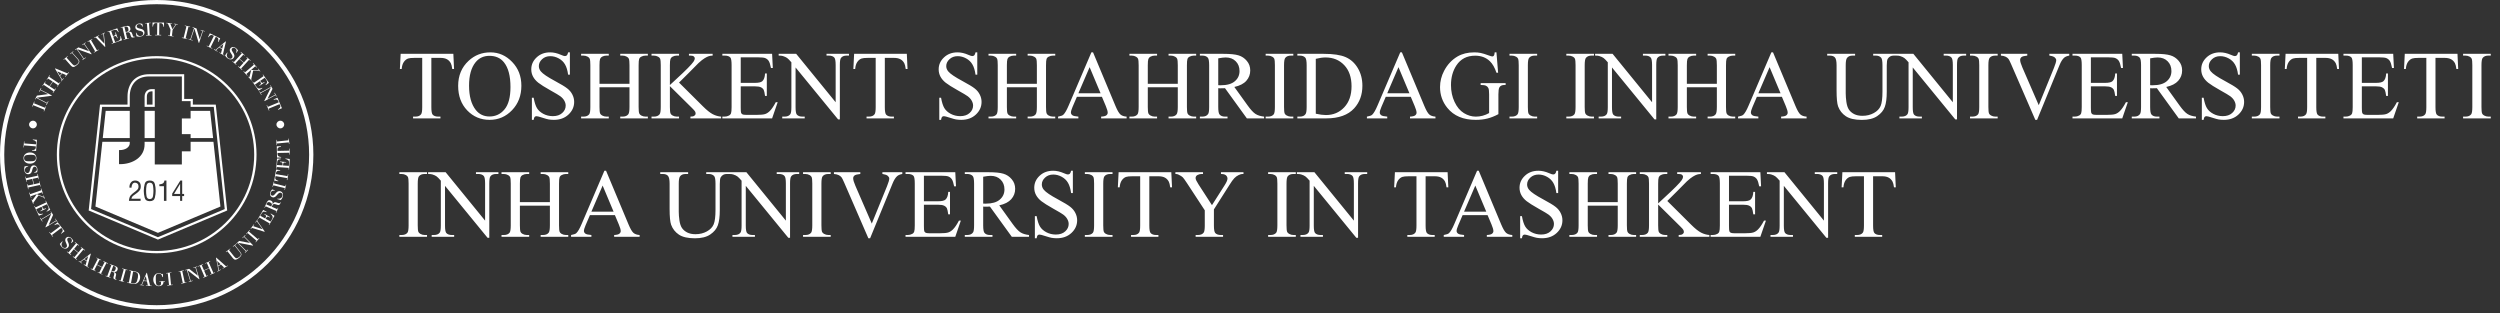 <svg width="1436" height="180" viewBox="0 0 1436 180" fill="none" xmlns="http://www.w3.org/2000/svg">
<rect x="0" y="0" width="1436" height="180" fill="#333333" stroke="none"/>
<path d="M0.562 1.099C0.874 1.099 1.113 0.851 1.113 0.544C1.113 0.248 0.874 0 0.562 0C0.251 0 0 0.248 0 0.544C0 0.851 0.251 1.099 0.562 1.099Z" transform="translate(16.707 69.335) scale(4)" fill="white"/>
<path d="M0.562 1.099C0.874 1.099 1.113 0.851 1.113 0.544C1.113 0.248 0.874 0 0.562 0C0.251 0 0 0.248 0 0.544C0 0.851 0.251 1.099 0.562 1.099Z" transform="translate(158.792 69.335) scale(4)" fill="white"/>
<path d="M22.5 0C10.077 0 0 9.949 0 22.214C0 34.478 10.077 44.416 22.5 44.416C34.923 44.416 45 34.478 45 22.214C45 9.949 34.923 0 22.5 0ZM22.5 43.825C10.412 43.825 0.61 34.148 0.61 22.214C0.61 10.28 10.412 0.603 22.5 0.603C34.588 0.603 44.39 10.28 44.39 22.214C44.39 34.148 34.588 43.825 22.5 43.825Z" transform="scale(4)" fill="white"/>
<path d="M14.338 0C6.415 0 0 6.333 0 14.155C0 21.977 6.415 28.311 14.338 28.311C22.261 28.311 28.675 21.977 28.675 14.155C28.675 6.333 22.261 0 14.338 0ZM14.338 27.98C6.606 27.98 0.335 21.788 0.335 14.155C0.335 6.522 6.606 0.331 14.338 0.331C22.069 0.331 28.34 6.522 28.34 14.155C28.34 21.788 22.069 27.98 14.338 27.98Z" transform="translate(32.649 32.233) scale(4)" fill="white"/>
<path d="M18.251 4.36H14.96V3.545H13.715V0H8.677C7.707 0 6.906 0.319 6.355 0.922C5.852 1.489 5.577 2.269 5.577 3.19V4.36H1.628L0 19.567L9.945 23.75L19.891 19.567L18.251 4.36ZM9.957 23.395H9.945H9.922L0.383 19.378L0.347 19.366V19.331L1.927 4.726V4.691H1.963H5.9V3.19C5.9 2.351 6.152 1.642 6.606 1.134C7.085 0.603 7.803 0.319 8.677 0.319H13.332H13.38V0.366V3.864H14.589H14.637V3.911V4.691H17.916H17.964V4.726L19.532 19.331L19.544 19.366L19.508 19.378L9.957 23.395Z" transform="translate(50.937 42.631) scale(4)" fill="white"/>
<path fill-rule="evenodd" clip-rule="evenodd" d="M1.257 1.099H1.209H0V3.344H1.209H1.257V3.391V3.911H4.488L4.057 0H1.257V1.052V1.099Z" transform="translate(104.458 63.664) scale(4)" fill="white"/>
<path fill-rule="evenodd" clip-rule="evenodd" d="M0.419 0L0 3.911H3.878V0H0.419Z" transform="translate(59.026 63.664) scale(4)" fill="white"/>
<path fill-rule="evenodd" clip-rule="evenodd" d="M16.947 0H13.668V1.323V1.371H13.62H12.411V3.214V3.261H12.363H8.569H8.521V3.214V0H7.061V0.366C7.061 2.245 5.302 3.214 3.555 3.214H3.435H3.387V3.178V1.241V1.193H3.435H3.495C4.32 1.193 4.931 0.768 4.931 0.201V0H0.993L0 9.299L8.976 13.08L17.952 9.299L16.947 0ZM5.685 5.872C5.505 5.872 5.386 5.955 5.302 6.097C5.218 6.251 5.182 6.416 5.182 6.593H4.883C4.871 6.298 4.931 6.05 5.086 5.861C5.23 5.66 5.434 5.565 5.709 5.565C5.936 5.565 6.128 5.636 6.283 5.778C6.439 5.92 6.511 6.132 6.511 6.404C6.511 6.664 6.451 6.865 6.319 7.007C6.199 7.16 6.056 7.29 5.9 7.397C5.733 7.515 5.577 7.621 5.434 7.739C5.29 7.846 5.206 7.999 5.17 8.177H6.487V8.484H4.811C4.835 8.141 4.919 7.881 5.051 7.716C5.194 7.562 5.35 7.409 5.529 7.29C5.757 7.137 5.912 6.995 6.02 6.877C6.14 6.759 6.188 6.593 6.188 6.392C6.188 6.239 6.14 6.109 6.044 6.014C5.936 5.92 5.828 5.872 5.685 5.872ZM7.803 8.531C7.396 8.531 7.157 8.366 7.073 8.035C6.989 7.692 6.941 7.373 6.941 7.054C6.941 6.723 6.989 6.392 7.073 6.062C7.157 5.731 7.396 5.565 7.803 5.565C8.21 5.565 8.449 5.731 8.533 6.062C8.617 6.392 8.653 6.723 8.653 7.054C8.653 7.373 8.617 7.692 8.533 8.035C8.449 8.366 8.21 8.531 7.803 8.531ZM7.803 5.872C7.54 5.872 7.384 6.014 7.336 6.298C7.289 6.581 7.277 6.83 7.277 7.054C7.277 7.267 7.289 7.515 7.336 7.798C7.384 8.082 7.54 8.224 7.803 8.224C8.066 8.224 8.222 8.082 8.27 7.798C8.306 7.515 8.33 7.267 8.33 7.054C8.33 6.83 8.306 6.581 8.27 6.298C8.222 6.014 8.066 5.872 7.803 5.872ZM10.197 5.565V8.484H9.838V6.381H9.18V6.109C9.347 6.109 9.515 6.073 9.646 6.002C9.79 5.932 9.874 5.79 9.91 5.565H10.197ZM12.459 5.565V7.491H12.734V7.798H12.459V8.484H12.16V7.798H11.023V7.444L12.195 5.565H12.459ZM11.286 7.491H12.16V6.062H12.148L11.286 7.491Z" transform="translate(54.814 81.434) scale(4)" fill="white"/>
<path fill-rule="evenodd" clip-rule="evenodd" d="M1.46 3.911V0H0V3.911H1.46Z" transform="translate(83.059 63.664) scale(4)" fill="white"/>
<path fill-rule="evenodd" clip-rule="evenodd" d="M0.993 0C0.515 0 0 0.331 0 1.075V2.552H1.46V0H0.993ZM1.137 2.221H0.323V1.075C0.323 0.52 0.682 0.319 0.993 0.319H1.137V2.221Z" transform="translate(83.059 51.186) scale(4)" fill="white"/>
<path d="M0 0.106L0.239 0.095L0.359 1.796L0.108 1.808L0.12 1.879L0.898 1.82V1.761L0.646 1.772L0.539 0.071L0.778 0.059V0L0 0.047V0.106Z" transform="translate(83.442 13.044) scale(4)" fill="white"/>
<path d="M1.735 0.449L2.011 0.532L1.616 1.713H1.604L1.149 0.189L0.586 0L0.562 0.059L0.79 0.142L0.251 1.761L0.024 1.678L0 1.737L0.574 1.926L0.598 1.867L0.323 1.784L0.85 0.213V0.225L1.46 2.245L1.52 2.257L2.082 0.555L2.31 0.626L2.334 0.567L1.759 0.39L1.735 0.449Z" transform="translate(108.287 15.597) scale(4)" fill="white"/>
<path d="M0.024 0.437L0.239 0.319L1.101 1.796L0.898 1.914L0.922 1.973L1.604 1.583L1.568 1.524L1.364 1.642L0.503 0.165L0.706 0.047L0.67 0L0 0.378L0.024 0.437Z" transform="translate(50.266 22.355) scale(4)" fill="white"/>
<path d="M2.166 1.111L2.31 1.347L1.209 1.95L1.197 1.938L1.915 0.52L1.628 0L1.568 0.035L1.688 0.236L0.168 1.063L0.06 0.863L0 0.886L0.299 1.406L0.347 1.382L0.215 1.134L1.664 0.331L1.676 0.343L0.73 2.245L0.766 2.28L2.346 1.418L2.453 1.619L2.513 1.595L2.226 1.075L2.166 1.111Z" transform="translate(148.883 48.964) scale(4)" fill="white"/>
<path d="M2.023 0.78L2.19 0.933L1.664 1.524L1.053 0.993L1.592 0.402L1.771 0.555L1.807 0.508L1.233 0L1.185 0.047L1.376 0.213L0.227 1.477L0.036 1.323L0 1.371L0.574 1.879L0.61 1.831L0.443 1.678L1.017 1.04L1.616 1.571L1.041 2.21L0.874 2.056L0.826 2.103L1.4 2.611L1.448 2.564L1.269 2.399L2.418 1.134L2.597 1.288L2.645 1.241L2.059 0.733L2.023 0.78Z" transform="translate(133.42 29.775) scale(4)" fill="white"/>
<path d="M0.67 0.673L0.802 0.484L1.472 0.922L1.017 1.583L0.347 1.146L0.479 0.945L0.431 0.91L0 1.548L0.048 1.583L0.18 1.382L1.616 2.34L1.484 2.54L1.532 2.576L1.963 1.938L1.915 1.902L1.783 2.091L1.065 1.619L1.52 0.957L2.238 1.442L2.106 1.631L2.154 1.666L2.585 1.028L2.537 0.993L2.394 1.193L0.969 0.236L1.101 0.035L1.053 0L0.622 0.638L0.67 0.673Z" transform="translate(24.319 43.151) scale(4)" fill="white"/>
<path d="M1.735 0.024L1.688 0L0.227 1.229L0.036 1.111L0 1.17L0.503 1.465L0.539 1.406L0.299 1.276L0.766 0.874L1.173 1.123L1.029 1.701L0.79 1.571L0.766 1.619L1.484 2.044L1.508 1.997L1.305 1.867L1.735 0.024ZM0.826 0.815L1.364 0.378L1.197 1.04L0.826 0.815Z" transform="translate(122.84 23.773) scale(4)" fill="white"/>
<path d="M0.036 0L0 0.047L0.981 1.678L0.838 1.831L0.886 1.879L1.269 1.442L1.221 1.406L1.041 1.607L0.718 1.087L1.041 0.721L1.592 0.969L1.424 1.17L1.472 1.217L2.011 0.591L1.963 0.544L1.807 0.721L0.036 0ZM0.682 1.016L0.323 0.425L0.957 0.697L0.682 1.016Z" transform="translate(31.596 39.276) scale(4)" fill="white"/>
<path d="M1.005 0.414L1.221 0.236L2.023 1.134C2.226 1.371 2.322 1.548 1.951 1.867C1.64 2.139 1.484 2.068 1.257 1.82L0.443 0.91L0.634 0.744L0.586 0.697L0 1.205L0.036 1.252L0.215 1.099L1.053 2.044C1.293 2.292 1.472 2.387 1.951 1.973C2.406 1.583 2.334 1.371 2.094 1.099L1.269 0.189L1.436 0.047L1.4 0L0.957 0.366L1.005 0.414Z" transform="translate(36.431 29.445) scale(4)" fill="white"/>
<path d="M0.634 0.555L0.766 0.307L1.879 0.886L0.275 1.099L0 1.619L0.06 1.642L0.168 1.43L1.699 2.221L1.592 2.434L1.652 2.458L1.927 1.938L1.867 1.902L1.735 2.15L0.263 1.394L2.394 1.123L2.406 1.063L0.802 0.248L0.91 0.035L0.85 0L0.574 0.532L0.634 0.555Z" transform="translate(20.107 50.524) scale(4)" fill="white"/>
<path d="M1.053 0.39L1.293 0.236L2.011 1.252H1.999L0.491 0.709L0 1.04L0.036 1.099L0.239 0.957L1.221 2.363L1.029 2.493L1.065 2.54L1.556 2.21L1.52 2.15L1.281 2.316L0.335 0.969V0.957L2.358 1.701L2.382 1.654L1.352 0.189L1.544 0.059L1.508 0L1.017 0.343L1.053 0.39Z" transform="translate(43.084 24.388) scale(4)" fill="white"/>
<path d="M0.06 0.744L0.156 0.52L1.747 1.17L1.664 1.394L1.723 1.418L2.023 0.697L1.963 0.674L1.867 0.898L0.275 0.248L0.359 0.024L0.299 0L0 0.721L0.06 0.744Z" transform="translate(18.431 58.323) scale(4)" fill="white"/>
<path d="M1.065 0.295L1.305 0.177L1.472 1.595L0.491 0.567L0.73 0.449L0.706 0.39L0 0.721L0.024 0.78L0.215 0.697L1.544 2.056L1.592 2.032L1.388 0.142L1.556 0.059L1.532 0L1.041 0.236L1.065 0.295Z" transform="translate(54.096 18.716) scale(4)" fill="white"/>
<path d="M1.472 1.855L1.089 1.985L0.814 1.193L0.945 1.146C1.233 1.052 1.281 1.134 1.388 1.43L1.46 1.406L1.173 0.579L1.101 0.603C1.197 0.863 1.209 0.981 0.922 1.075L0.79 1.123L0.527 0.378L0.646 0.331C1.209 0.142 1.316 0.154 1.544 0.555L1.604 0.532L1.4 0L0 0.484L0.012 0.544L0.251 0.473L0.814 2.08L0.586 2.162L0.61 2.221L2.082 1.713L1.891 1.111L1.831 1.134C1.903 1.501 1.843 1.725 1.472 1.855Z" transform="translate(61.755 16.258) scale(4)" fill="white"/>
<path d="M0.586 1.772L0.359 1.453L1.053 0.969L1.137 1.087C1.305 1.335 1.245 1.394 0.981 1.583L1.017 1.642L1.747 1.134L1.699 1.075C1.472 1.241 1.376 1.288 1.197 1.04L1.113 0.922L1.771 0.473L1.843 0.567C2.19 1.052 2.202 1.158 1.879 1.477L1.915 1.536L2.37 1.205L1.52 0L1.472 0.035L1.604 0.236L0.191 1.205L0.048 1.016L0 1.052L0.898 2.316L1.424 1.973L1.388 1.914C1.053 2.08 0.814 2.091 0.586 1.772Z" transform="translate(145.005 42.773) scale(4)" fill="white"/>
<path d="M1.688 1.228C1.568 0.838 1.448 0.814 1.053 0.849C1.293 0.755 1.46 0.637 1.388 0.341C1.305 -0.025 1.065 -0.037 0.742 0.034L0 0.211L0.012 0.27L0.251 0.211L0.646 1.877L0.407 1.937L0.419 1.996L1.173 1.818L1.161 1.759L0.934 1.807L0.73 0.968L0.898 0.932C1.221 0.861 1.305 0.956 1.4 1.275C1.496 1.617 1.556 1.736 1.855 1.665L2.047 1.617L2.035 1.558L1.963 1.57C1.807 1.606 1.759 1.488 1.688 1.228ZM0.718 0.897L0.539 0.152L0.67 0.117C0.934 0.058 1.053 0.176 1.101 0.412C1.149 0.613 1.125 0.802 0.898 0.849L0.718 0.897Z" transform="translate(69.319 14.846) scale(4)" fill="white"/>
<path d="M0.195 0.435C0.171 0.234 0.327 0.116 0.506 0.092C0.745 0.057 0.913 0.175 1.009 0.458L1.081 0.446L1.009 0.057C0.865 0.009 0.674 -0.014 0.518 0.009C0.219 0.045 -0.032 0.269 0.003 0.588C0.099 1.214 1.069 0.907 1.128 1.392C1.164 1.64 0.973 1.782 0.757 1.805C0.458 1.841 0.207 1.616 0.147 1.321L0.075 1.333L0.171 1.841C0.374 1.912 0.542 1.912 0.733 1.888C1.057 1.841 1.356 1.604 1.308 1.25C1.212 0.576 0.255 0.884 0.195 0.435Z" transform="translate(77.731 13.48) scale(4)" fill="white"/>
<path d="M1.005 0.217C1.137 0.052 1.328 0.076 1.472 0.182C1.676 0.324 1.711 0.525 1.58 0.796L1.64 0.832L1.867 0.501C1.795 0.371 1.676 0.217 1.544 0.135C1.305 -0.043 0.969 -0.066 0.766 0.194C0.395 0.702 1.316 1.151 1.017 1.553C0.874 1.753 0.634 1.718 0.455 1.588C0.215 1.411 0.191 1.08 0.359 0.832L0.299 0.785L0 1.21C0.108 1.399 0.227 1.517 0.383 1.635C0.646 1.824 1.029 1.848 1.233 1.564C1.652 1.009 0.73 0.584 1.005 0.217Z" transform="translate(129.255 27.016) scale(4)" fill="white"/>
<path d="M0.419 0.059L0.658 0.118L0.251 1.772L0.012 1.725L0 1.784L0.766 1.961L0.778 1.902L0.539 1.843L0.945 0.189L1.173 0.236L1.197 0.177L0.431 0L0.419 0.059Z" transform="translate(104.458 14.651) scale(4)" fill="white"/>
<path d="M0 0.579H0.072C0.084 0.343 0.191 0.083 0.455 0.083H0.682L0.658 1.772H0.371V1.831L1.245 1.843V1.772H0.957L0.981 0.083L1.197 0.095C1.46 0.095 1.568 0.366 1.568 0.603H1.652V0.012L0 0V0.579Z" transform="translate(87.606 12.951) scale(4)" fill="white"/>
<path d="M0.203 0.532L0.263 0.567C0.383 0.354 0.586 0.154 0.826 0.272L1.029 0.366L0.287 1.891L0.024 1.761L0 1.82L0.778 2.198L0.814 2.139L0.551 2.021L1.305 0.496L1.496 0.591C1.735 0.709 1.711 0.993 1.616 1.217L1.688 1.241L1.939 0.721L0.455 0L0.203 0.532Z" transform="translate(118.724 19.141) scale(4)" fill="white"/>
<path d="M1.005 0.225L1.041 0.295C1.269 0.213 1.556 0.201 1.652 0.449L1.747 0.65L0.168 1.312L0.06 1.052L0 1.075L0.335 1.855L0.395 1.831L0.287 1.571L1.855 0.922L1.951 1.123C2.047 1.359 1.843 1.56 1.628 1.654L1.652 1.725L2.202 1.501L1.556 0L1.005 0.225Z" transform="translate(153.144 56.149) scale(4)" fill="white"/>
<path d="M1.089 0.13V0.189L1.352 0.225L0.874 0.922L0.562 0.13L0.826 0.154L0.838 0.095L0.012 0L0 0.071L0.215 0.095L0.598 0.993L0.503 1.843L0.263 1.808L0.251 1.879L1.029 1.961V1.902L0.802 1.867L0.898 1.016L1.436 0.225L1.628 0.248L1.64 0.189L1.089 0.13Z" transform="translate(95.553 13.091) scale(4)" fill="white"/>
<path d="M0.215 1.347L1.508 0.236L1.352 0.047L1.4 0L1.927 0.603L1.879 0.65L1.711 0.461L0.419 1.583L0.586 1.761L0.527 1.808L0 1.217L0.06 1.17L0.215 1.347ZM2.106 0.803L2.43 1.17L2.382 1.217L2.262 1.087L1.4 1.075L1.113 2.363L1.197 2.458L1.149 2.505L0.694 1.997L0.742 1.95L0.85 2.068L1.113 1.004H2.202L2.059 0.851L2.106 0.803Z" transform="translate(139.835 36.204) scale(4)" fill="white"/>
<path d="M0 0.142L0.239 0.118L0.419 1.796L0.168 1.82L0.18 1.891L0.957 1.808L0.945 1.749L0.706 1.772L0.539 0.083L0.778 0.059L0.766 0L0 0.083V0.142Z" transform="translate(95.409 156.488) scale(4)" fill="white"/>
<path d="M0.048 0.626L0.203 0.437L1.496 1.548L1.34 1.725L1.388 1.772L1.903 1.182L1.843 1.146L1.688 1.323L0.395 0.225L0.551 0.047L0.503 0L0 0.579L0.048 0.626Z" transform="translate(141.367 132.101) scale(4)" fill="white"/>
<path d="M0.06 0.756L0.132 0.532L1.783 0.945L1.723 1.182L1.783 1.193L1.975 0.461L1.915 0.437L1.855 0.674L0.203 0.248L0.263 0.012L0.203 0L0 0.744L0.06 0.756Z" transform="translate(156.495 104.31) scale(4)" fill="white"/>
<path d="M1.197 0.225L1.472 0.142L1.831 1.323H1.819L0.574 0.343L0 0.508L0.024 0.567L0.251 0.508L0.742 2.127L0.515 2.186L0.539 2.257L1.101 2.08L1.089 2.021L0.814 2.103L0.347 0.544L2.011 1.843L2.059 1.82L1.544 0.118L1.771 0.059L1.747 0L1.185 0.165L1.197 0.225Z" transform="translate(106.325 153.038) scale(4)" fill="white"/>
<path d="M1.987 0.744L2.166 0.886L1.652 1.501L1.041 0.993L1.544 0.39L1.723 0.532L1.759 0.484L1.173 0L1.137 0.047L1.316 0.201L0.227 1.512L0.036 1.359L0 1.406L0.586 1.891L0.634 1.843L0.455 1.69L0.993 1.04L1.616 1.548L1.065 2.198L0.898 2.044L0.85 2.103L1.448 2.576L1.484 2.529L1.293 2.375L2.382 1.075L2.573 1.229L2.621 1.182L2.023 0.697L1.987 0.744Z" transform="translate(38.394 139.001) scale(4)" fill="white"/>
<path d="M1.975 1.075L2.023 1.3L1.245 1.477L1.077 0.697L1.855 0.532L1.903 0.756L1.963 0.744L1.795 0L1.735 0.012L1.783 0.248L0.12 0.614L0.06 0.378L0 0.39L0.168 1.134L0.227 1.123L0.18 0.898L1.005 0.709L1.185 1.489L0.359 1.666L0.299 1.442L0.239 1.453L0.407 2.198L0.467 2.186L0.419 1.95L2.094 1.583L2.142 1.82L2.202 1.808L2.035 1.063L1.975 1.075Z" transform="translate(14.506 99.915) scale(4)" fill="white"/>
<path d="M1.017 0.012L0.969 0L0.215 1.737L0 1.713V1.772L0.562 1.82L0.574 1.761L0.299 1.737L0.539 1.182L1.017 1.229L1.149 1.808L0.874 1.784V1.843L1.699 1.914V1.855L1.472 1.831L1.017 0.012ZM0.574 1.111L0.85 0.484L1.005 1.146L0.574 1.111Z" transform="translate(80.33 156.678) scale(4)" fill="white"/>
<path d="M1.759 0.035L1.711 0L0.215 1.17L0.036 1.052L0 1.099L0.479 1.418L0.515 1.359L0.287 1.217L0.766 0.839L1.161 1.099L0.993 1.666L0.766 1.524L0.73 1.583L1.424 2.032L1.46 1.973L1.257 1.843L1.759 0.035ZM0.826 0.792L1.376 0.366L1.185 1.016L0.826 0.792Z" transform="translate(45.144 145.665) scale(4)" fill="white"/>
<path d="M0.048 0L0 0.024L0.371 1.867L0.18 1.973L0.203 2.032L0.706 1.749L0.682 1.69L0.443 1.82L0.323 1.241L0.73 1.004L1.173 1.418L0.945 1.548L0.969 1.595L1.699 1.193L1.664 1.134L1.46 1.252L0.048 0ZM0.299 1.158L0.168 0.484H0.18L0.67 0.945L0.299 1.158Z" transform="translate(124.037 147.981) scale(4)" fill="white"/>
<path d="M2.166 1.063L2.31 1.3L1.245 1.95V1.938L1.879 0.496L1.568 0L1.52 0.035L1.64 0.236L0.18 1.123L0.06 0.922L0 0.957L0.311 1.453L0.371 1.418L0.227 1.182L1.628 0.331L0.778 2.257L0.814 2.292L2.346 1.371L2.477 1.571L2.525 1.536L2.214 1.04L2.166 1.063Z" transform="translate(22.979 121.419) scale(4)" fill="white"/>
<path d="M1.999 1.347L1.807 1.678L1.089 1.276L1.161 1.146C1.305 0.898 1.388 0.922 1.664 1.087L1.711 1.016L0.945 0.579L0.91 0.65C1.149 0.78 1.233 0.851 1.089 1.111L1.017 1.229L0.323 0.839L0.383 0.733C0.682 0.225 0.766 0.165 1.209 0.331L1.233 0.272L0.742 0L0 1.264L0.06 1.288L0.18 1.087L1.664 1.938L1.544 2.139L1.592 2.174L2.37 0.851L1.843 0.52L1.807 0.579C2.094 0.803 2.202 1.016 1.999 1.347Z" transform="translate(148.212 120.568) scale(4)" fill="white"/>
<path d="M1.137 0.197C1.281 0.055 1.472 0.103 1.604 0.232C1.771 0.398 1.783 0.599 1.616 0.847L1.664 0.894L1.939 0.611C1.879 0.457 1.783 0.303 1.676 0.197C1.46 -0.016 1.137 -0.087 0.91 0.138C0.455 0.587 1.293 1.154 0.934 1.509C0.766 1.674 0.539 1.603 0.383 1.461C0.168 1.249 0.203 0.918 0.407 0.693L0.347 0.646L0 1.024C0.072 1.213 0.168 1.355 0.299 1.485C0.527 1.709 0.898 1.792 1.149 1.544C1.64 1.071 0.814 0.516 1.137 0.197Z" transform="translate(34.373 136.039) scale(4)" fill="white"/>
<path d="M1.795 0.544L1.999 0.65L1.64 1.347L0.922 0.993L1.281 0.295L1.496 0.39L1.52 0.343L0.838 0L0.802 0.047L1.029 0.165L0.251 1.666L0.036 1.56L0 1.619L0.694 1.961L0.718 1.902L0.515 1.796L0.898 1.052L1.604 1.406L1.221 2.162L1.017 2.056L0.993 2.103L1.676 2.446L1.699 2.399L1.484 2.292L2.262 0.78L2.477 0.886L2.501 0.827L1.819 0.484L1.795 0.544Z" transform="translate(52.085 147.981) scale(4)" fill="white"/>
<path d="M1.041 0.354L1.257 0.26L1.568 0.993L0.838 1.3L0.515 0.579L0.73 0.484L0.706 0.425L0 0.721L0.024 0.78L0.251 0.685L0.922 2.245L0.706 2.34L0.73 2.399L1.436 2.091L1.412 2.044L1.197 2.127L0.862 1.359L1.592 1.04L1.927 1.82L1.711 1.902L1.735 1.961L2.441 1.666L2.418 1.607L2.202 1.701L1.52 0.154L1.747 0.059L1.723 0L1.017 0.295L1.041 0.354Z" transform="translate(113.792 150.013) scale(4)" fill="white"/>
<path d="M0.277 0.886C0.085 0.827 0.049 0.626 0.109 0.461C0.181 0.236 0.373 0.142 0.672 0.177L0.684 0.118L0.301 0C0.193 0.106 0.085 0.272 0.037 0.414C-0.058 0.697 0.025 1.016 0.337 1.123C0.935 1.312 1.091 0.331 1.557 0.484C1.797 0.567 1.833 0.792 1.761 0.993C1.665 1.276 1.354 1.394 1.067 1.323L1.043 1.382L1.545 1.536C1.689 1.382 1.773 1.229 1.833 1.052C1.928 0.756 1.845 0.39 1.51 0.272C0.851 0.059 0.72 1.028 0.277 0.886Z" transform="translate(155.1 108.8) scale(4)" fill="white"/>
<path d="M0.574 1.69L0.586 1.619C0.359 1.56 0.108 1.43 0.156 1.17L0.191 0.945L1.867 1.241L1.807 1.512L1.879 1.524L2.023 0.685H1.963L1.915 0.957L0.239 0.662L0.275 0.449C0.323 0.189 0.61 0.142 0.85 0.177L0.862 0.095L0.275 0L0 1.595L0.574 1.69Z" transform="translate(157.5 97.362) scale(4)" fill="white"/>
<path d="M0.634 1.619L0.622 1.548C0.383 1.536 0.12 1.442 0.108 1.182V0.969L1.795 0.933L1.807 1.205H1.867L1.855 0.354H1.783L1.795 0.638L0.096 0.673V0.461C0.084 0.201 0.359 0.095 0.598 0.083V0L0 0.012L0.036 1.631L0.634 1.619Z" transform="translate(158.984 83.987) scale(4)" fill="white"/>
<path d="M1.041 0.39L1.269 0.225L2.011 1.158C2.202 1.406 2.286 1.583 1.903 1.879C1.568 2.139 1.424 2.056 1.209 1.796L0.455 0.851L0.658 0.697L0.622 0.65L0 1.123L0.048 1.17L0.227 1.028L1.005 2.009C1.221 2.269 1.4 2.375 1.891 1.997C2.358 1.631 2.298 1.406 2.082 1.134L1.328 0.177L1.496 0.047L1.46 0L1.005 0.343L1.041 0.39Z" transform="translate(129.687 140.183) scale(4)" fill="white"/>
<path d="M0.934 0.461L1.125 0.26L1.999 1.146L0.431 0.851L0 1.264L0.048 1.3L0.215 1.146L1.412 2.351L1.245 2.517L1.293 2.564L1.723 2.15L1.676 2.103L1.472 2.292L0.311 1.134L0.323 1.123L2.406 1.524L2.441 1.477L1.185 0.213L1.352 0.047L1.305 0L0.886 0.414L0.934 0.461Z" transform="translate(135.623 134.984) scale(4)" fill="white"/>
<path d="M0.132 0.933L0.108 0.697L1.819 0.532L1.843 0.768L1.903 0.756L1.831 0H1.759L1.783 0.236L0.084 0.414L0.06 0.165L0 0.177L0.072 0.945L0.132 0.933Z" transform="translate(158.601 79.639) scale(4)" fill="white"/>
<path d="M0.718 0.473L0.874 0.26L1.711 1.406L1.699 1.418L0.359 0.969L0.515 0.768L0.455 0.721L0 1.347L0.048 1.394L0.18 1.217L1.987 1.784L2.023 1.737L0.934 0.189L1.041 0.035L0.993 0L0.67 0.437L0.718 0.473Z" transform="translate(143.953 126.004) scale(4)" fill="white"/>
<path d="M1.843 0.673L1.819 1.063L0.981 1.004L0.993 0.863C1.017 0.567 1.101 0.555 1.424 0.579V0.508L0.551 0.437V0.52C0.826 0.532 0.934 0.567 0.91 0.851V0.993L0.108 0.933L0.12 0.815C0.156 0.236 0.215 0.142 0.67 0.095L0.682 0.035L0.12 0.012L0 1.453L0.072 1.465L0.084 1.229L1.795 1.347L1.783 1.583L1.843 1.595L1.951 0.071L1.328 0V0.071C1.688 0.142 1.879 0.284 1.843 0.673Z" transform="translate(158.648 91.029) scale(4)" fill="white"/>
<path d="M0.455 1.583L0.287 1.229L1.041 0.874L1.101 1.004C1.233 1.264 1.161 1.323 0.874 1.465L0.91 1.524L1.699 1.158L1.664 1.087C1.412 1.205 1.305 1.241 1.173 0.969L1.113 0.839L1.843 0.508L1.891 0.614C2.142 1.134 2.142 1.241 1.771 1.512L1.795 1.571L2.298 1.312L1.664 0L1.604 0.024L1.711 0.248L0.168 0.969L0.06 0.756L0 0.78L0.67 2.162L1.245 1.914L1.221 1.855C0.862 1.961 0.634 1.938 0.455 1.583Z" transform="translate(19.675 115.275) scale(4)" fill="white"/>
<path d="M1.819 0.35C1.436 0.196 1.34 0.291 1.137 0.622V0.61C1.209 0.374 1.209 0.173 0.934 0.055C0.586 -0.099 0.431 0.09 0.299 0.386L0 1.059L0.06 1.083L0.156 0.87L1.723 1.555L1.628 1.768L1.688 1.792L1.987 1.106L1.927 1.071L1.843 1.284L1.053 0.941L1.113 0.799C1.245 0.504 1.364 0.492 1.688 0.61C2.023 0.728 2.142 0.752 2.274 0.468L2.346 0.303L2.286 0.279L2.262 0.338C2.202 0.48 2.07 0.445 1.819 0.35ZM0.969 0.905L0.275 0.598L0.323 0.48C0.431 0.244 0.598 0.22 0.814 0.315C1.005 0.397 1.137 0.539 1.041 0.752L0.969 0.905Z" transform="translate(151.899 115.009) scale(4)" fill="white"/>
<path d="M1.472 1.749C1.592 1.359 1.508 1.276 1.161 1.099C1.4 1.146 1.616 1.134 1.711 0.863C1.843 0.508 1.652 0.366 1.34 0.26L0.634 0L0.61 0.059L0.838 0.142L0.251 1.725L0.024 1.654L0 1.713L0.718 1.973L0.742 1.914L0.527 1.831L0.826 1.028L0.981 1.087C1.281 1.193 1.305 1.312 1.209 1.631C1.101 1.973 1.089 2.103 1.376 2.21L1.556 2.269L1.58 2.21L1.52 2.186C1.364 2.139 1.4 1.997 1.472 1.749ZM0.85 0.957L1.113 0.248L1.245 0.284C1.484 0.378 1.52 0.544 1.436 0.756C1.364 0.957 1.233 1.087 1.017 1.016L0.85 0.957Z" transform="translate(60.606 151.715) scale(4)" fill="white"/>
<path d="M1.484 0.192C1.687 0.169 1.795 0.322 1.819 0.5C1.855 0.736 1.735 0.901 1.448 0.996L1.46 1.067L1.855 0.996C1.903 0.854 1.926 0.665 1.903 0.523C1.867 0.216 1.651 -0.032 1.328 0.003C0.694 0.086 0.993 1.043 0.502 1.102C0.263 1.126 0.119 0.937 0.095 0.724C0.059 0.441 0.299 0.192 0.586 0.133L0.574 0.074L0.059 0.145C-0 0.346 -0.012 0.523 0.012 0.701C0.047 1.02 0.299 1.315 0.646 1.268C1.328 1.185 1.017 0.252 1.484 0.192Z" transform="translate(13.884 94.985) scale(4)" fill="white"/>
<path d="M0.012 0.213L0.239 0.165L0.598 1.82L0.359 1.867L0.371 1.926L1.125 1.772L1.113 1.713L0.886 1.761L0.527 0.106L0.766 0.059L0.754 0L0 0.154L0.012 0.213Z" transform="translate(102.59 155.26) scale(4)" fill="white"/>
<path d="M0.479 0.071L0.706 0.13L0.251 1.761L0.024 1.701L0 1.761L0.754 1.961L0.766 1.902L0.539 1.831L0.993 0.201L1.221 0.272L1.245 0.213L0.491 0L0.479 0.071Z" transform="translate(68.266 154.172) scale(4)" fill="white"/>
<path d="M0.754 0.354L0.802 0.414C0.993 0.272 1.269 0.189 1.436 0.402L1.568 0.567L0.215 1.583L0.048 1.371L0 1.406L0.515 2.08L0.574 2.044L0.395 1.82L1.747 0.803L1.879 0.969C2.035 1.182 1.891 1.418 1.699 1.571L1.747 1.631L2.214 1.276L1.221 0L0.754 0.354Z" transform="translate(28.245 127.706) scale(4)" fill="white"/>
<path d="M1.34 0V0.071C1.58 0.106 1.831 0.225 1.819 0.484L1.795 0.697L0.108 0.567L0.132 0.284H0.072L0 1.134H0.06L0.084 0.851L1.771 0.993L1.759 1.205C1.735 1.465 1.46 1.548 1.221 1.536L1.209 1.607L1.807 1.654L1.927 0.047L1.34 0Z" transform="translate(13.5 80.111) scale(4)" fill="white"/>
<path d="M0.156 0.815L1.759 0.248L1.676 0.024L1.747 0L2.011 0.744L1.939 0.768L1.867 0.544L0.251 1.099L0.335 1.323L0.275 1.347L0 0.603L0.072 0.579L0.156 0.815ZM2.094 0.993L2.262 1.442L2.19 1.465L2.13 1.312L1.352 0.993L0.598 2.068L0.646 2.186L0.574 2.21L0.347 1.583L0.419 1.56L0.467 1.701L1.113 0.815L2.106 1.217L2.035 1.016L2.094 0.993Z" transform="translate(16.707 108.28) scale(4)" fill="white"/>
<path d="M1.855 0.78C1.843 0.331 1.484 -0.012 0.91 0C0.323 0.012 -0.012 0.39 0 0.827C0.012 1.276 0.371 1.619 0.958 1.607C1.532 1.595 1.867 1.217 1.855 0.78ZM0.419 1.241C0.288 1.217 0.204 1.17 0.156 1.087C0.108 0.993 0.084 0.91 0.084 0.827C0.072 0.686 0.108 0.579 0.18 0.508C0.252 0.437 0.347 0.39 0.455 0.378C0.563 0.355 0.718 0.343 0.898 0.331C1.173 0.331 1.365 0.343 1.472 0.367C1.58 0.39 1.664 0.437 1.712 0.52C1.748 0.603 1.784 0.686 1.784 0.78C1.784 0.886 1.76 0.969 1.724 1.04C1.688 1.111 1.616 1.17 1.532 1.206C1.436 1.241 1.269 1.265 1.018 1.265C0.754 1.276 0.551 1.265 0.419 1.241Z" transform="translate(13.498 87.577) scale(4)" fill="white"/>
<path d="M0.239 1.761L0.551 0.118L0.311 0.071L0.323 0L1.101 0.142C1.281 0.177 1.424 0.225 1.544 0.307C1.664 0.378 1.747 0.496 1.807 0.673C1.867 0.839 1.879 1.016 1.843 1.193C1.807 1.382 1.735 1.548 1.616 1.678C1.496 1.808 1.364 1.891 1.233 1.926C1.101 1.95 0.945 1.95 0.766 1.926L0 1.784L0.012 1.713L0.239 1.761ZM0.85 0.165L0.551 1.808L0.766 1.855C0.886 1.867 0.981 1.879 1.065 1.867C1.137 1.855 1.209 1.82 1.269 1.761C1.34 1.69 1.388 1.607 1.424 1.489C1.46 1.382 1.496 1.229 1.532 1.052C1.568 0.827 1.568 0.662 1.544 0.544C1.508 0.425 1.448 0.343 1.376 0.307C1.305 0.26 1.209 0.236 1.077 0.213L0.85 0.165Z" transform="translate(73.053 155.307) scale(4)" fill="white"/>
<path d="M1.4 0.579H1.316C1.316 0.579 1.293 0.461 1.257 0.39C1.149 0.165 1.005 0.071 0.79 0.071C0.646 0.071 0.551 0.106 0.491 0.177C0.419 0.236 0.383 0.319 0.371 0.425C0.359 0.52 0.359 0.662 0.359 0.851C0.371 1.182 0.383 1.406 0.407 1.512C0.431 1.619 0.479 1.701 0.539 1.749C0.61 1.796 0.694 1.831 0.79 1.82C0.862 1.82 0.934 1.808 0.993 1.772C1.041 1.737 1.077 1.69 1.101 1.631C1.113 1.56 1.113 1.465 1.113 1.335V1.241H0.862V1.182L1.676 1.158V1.229H1.472C1.472 1.465 1.4 1.631 1.257 1.737C1.125 1.843 0.969 1.891 0.814 1.891C0.586 1.902 0.395 1.808 0.239 1.619C0.084 1.43 0 1.217 0 0.969C0 0.709 0.072 0.484 0.215 0.295C0.371 0.106 0.562 0.012 0.79 0C0.981 0 1.137 0.083 1.233 0.165C1.281 0.201 1.316 0.118 1.316 0.118H1.388L1.4 0.579Z" transform="translate(88.038 156.819) scale(4)" fill="white"/>
<path d="M8.101 2.73L8.203 4.904H7.943C7.893 4.521 7.825 4.248 7.738 4.084C7.597 3.82 7.408 3.626 7.171 3.503C6.938 3.375 6.631 3.312 6.248 3.312H4.942V10.394C4.942 10.963 5.004 11.319 5.127 11.46C5.3 11.651 5.567 11.747 5.927 11.747H6.248V12H2.317V11.747H2.646C3.037 11.747 3.315 11.629 3.479 11.392C3.58 11.246 3.63 10.913 3.63 10.394V3.312H2.516C2.083 3.312 1.775 3.343 1.593 3.407C1.356 3.494 1.153 3.66 0.984 3.906C0.816 4.152 0.715 4.485 0.684 4.904H0.424L0.533 2.73H8.101ZM13.419 2.519C14.622 2.519 15.663 2.977 16.543 3.893C17.427 4.804 17.869 5.943 17.869 7.311C17.869 8.719 17.425 9.888 16.536 10.817C15.648 11.747 14.572 12.212 13.31 12.212C12.034 12.212 10.96 11.758 10.09 10.852C9.224 9.945 8.791 8.771 8.791 7.331C8.791 5.859 9.292 4.658 10.295 3.729C11.165 2.922 12.207 2.519 13.419 2.519ZM13.289 3.018C12.46 3.018 11.794 3.325 11.293 3.94C10.669 4.706 10.356 5.827 10.356 7.304C10.356 8.817 10.68 9.981 11.327 10.797C11.824 11.417 12.48 11.727 13.296 11.727C14.166 11.727 14.884 11.387 15.449 10.708C16.019 10.029 16.304 8.958 16.304 7.495C16.304 5.909 15.992 4.727 15.367 3.947C14.866 3.327 14.173 3.018 13.289 3.018ZM24.835 2.519V5.725H24.582C24.5 5.109 24.352 4.619 24.138 4.255C23.928 3.89 23.627 3.601 23.235 3.387C22.843 3.173 22.438 3.065 22.019 3.065C21.545 3.065 21.153 3.211 20.843 3.503C20.533 3.79 20.378 4.118 20.378 4.487C20.378 4.77 20.476 5.027 20.672 5.26C20.954 5.602 21.627 6.057 22.689 6.627C23.554 7.092 24.145 7.45 24.459 7.7C24.778 7.946 25.022 8.238 25.19 8.575C25.364 8.912 25.45 9.266 25.45 9.635C25.45 10.337 25.177 10.943 24.63 11.453C24.088 11.959 23.388 12.212 22.531 12.212C22.262 12.212 22.009 12.191 21.773 12.15C21.631 12.128 21.337 12.046 20.891 11.904C20.449 11.758 20.168 11.685 20.05 11.685C19.936 11.685 19.845 11.72 19.776 11.788C19.713 11.856 19.665 11.998 19.633 12.212H19.38V9.033H19.633C19.751 9.699 19.911 10.198 20.111 10.53C20.312 10.858 20.617 11.132 21.027 11.351C21.442 11.569 21.895 11.679 22.388 11.679C22.957 11.679 23.406 11.528 23.734 11.227C24.067 10.927 24.233 10.571 24.233 10.161C24.233 9.933 24.17 9.703 24.042 9.471C23.919 9.238 23.725 9.022 23.461 8.821C23.283 8.685 22.798 8.395 22.005 7.953C21.212 7.507 20.647 7.151 20.31 6.887C19.977 6.622 19.724 6.331 19.551 6.012C19.378 5.693 19.291 5.342 19.291 4.959C19.291 4.294 19.546 3.722 20.057 3.243C20.567 2.76 21.216 2.519 22.005 2.519C22.497 2.519 23.019 2.639 23.57 2.881C23.826 2.995 24.006 3.052 24.11 3.052C24.229 3.052 24.325 3.018 24.398 2.949C24.475 2.876 24.537 2.733 24.582 2.519H24.835ZM29.087 7.03H33.394V4.378C33.394 3.904 33.364 3.592 33.305 3.441C33.259 3.327 33.163 3.229 33.018 3.147C32.822 3.038 32.614 2.983 32.395 2.983H32.067V2.73H36.032V2.983H35.704C35.485 2.983 35.278 3.036 35.082 3.141C34.936 3.214 34.836 3.325 34.781 3.476C34.731 3.621 34.706 3.922 34.706 4.378V10.359C34.706 10.829 34.736 11.139 34.795 11.289C34.84 11.403 34.934 11.501 35.075 11.583C35.276 11.692 35.485 11.747 35.704 11.747H36.032V12H32.067V11.747H32.395C32.774 11.747 33.05 11.635 33.223 11.412C33.337 11.266 33.394 10.915 33.394 10.359V7.536H29.087V10.359C29.087 10.829 29.116 11.139 29.176 11.289C29.221 11.403 29.317 11.501 29.463 11.583C29.659 11.692 29.866 11.747 30.085 11.747H30.42V12H26.448V11.747H26.776C27.159 11.747 27.437 11.635 27.61 11.412C27.72 11.266 27.774 10.915 27.774 10.359V4.378C27.774 3.904 27.745 3.592 27.686 3.441C27.64 3.327 27.547 3.229 27.405 3.147C27.205 3.038 26.995 2.983 26.776 2.983H26.448V2.73H30.42V2.983H30.085C29.866 2.983 29.659 3.036 29.463 3.141C29.322 3.214 29.224 3.325 29.169 3.476C29.114 3.621 29.087 3.922 29.087 4.378V7.03ZM40.51 6.859L43.928 10.257C44.488 10.817 44.967 11.2 45.363 11.405C45.76 11.606 46.156 11.72 46.553 11.747V12H42.144V11.747C42.408 11.747 42.597 11.704 42.711 11.617C42.829 11.526 42.889 11.426 42.889 11.316C42.889 11.207 42.866 11.109 42.82 11.023C42.779 10.936 42.638 10.774 42.397 10.537L39.197 7.372V10.359C39.197 10.829 39.227 11.139 39.286 11.289C39.332 11.403 39.427 11.501 39.573 11.583C39.769 11.692 39.977 11.747 40.195 11.747H40.51V12H36.559V11.747H36.887C37.27 11.747 37.547 11.635 37.721 11.412C37.83 11.266 37.885 10.915 37.885 10.359V4.371C37.885 3.902 37.855 3.59 37.796 3.435C37.75 3.325 37.657 3.229 37.516 3.147C37.315 3.038 37.105 2.983 36.887 2.983H36.559V2.73H40.51V2.983H40.195C39.981 2.983 39.774 3.036 39.573 3.141C39.432 3.214 39.334 3.323 39.279 3.469C39.225 3.615 39.197 3.915 39.197 4.371V7.208C39.288 7.121 39.601 6.832 40.134 6.34C41.487 5.1 42.305 4.273 42.588 3.858C42.711 3.676 42.773 3.517 42.773 3.38C42.773 3.275 42.725 3.184 42.629 3.106C42.533 3.024 42.371 2.983 42.144 2.983H41.932V2.73H45.336V2.983C45.135 2.988 44.953 3.015 44.789 3.065C44.625 3.116 44.425 3.214 44.188 3.359C43.95 3.501 43.659 3.731 43.312 4.05C43.212 4.141 42.75 4.608 41.925 5.451L40.51 6.859ZM49.369 3.236V6.9H51.406C51.935 6.9 52.288 6.821 52.466 6.661C52.703 6.452 52.835 6.082 52.862 5.554H53.115V8.78H52.862C52.798 8.329 52.735 8.04 52.671 7.912C52.589 7.753 52.454 7.627 52.268 7.536C52.081 7.445 51.794 7.399 51.406 7.399H49.369V10.455C49.369 10.865 49.387 11.116 49.424 11.207C49.46 11.294 49.524 11.364 49.615 11.419C49.706 11.469 49.88 11.494 50.135 11.494H51.707C52.231 11.494 52.612 11.458 52.849 11.385C53.086 11.312 53.313 11.168 53.532 10.954C53.815 10.671 54.104 10.245 54.4 9.676H54.674L53.874 12H46.73V11.747H47.059C47.277 11.747 47.485 11.695 47.681 11.59C47.827 11.517 47.925 11.408 47.975 11.262C48.029 11.116 48.057 10.817 48.057 10.366V4.344C48.057 3.756 47.997 3.394 47.879 3.257C47.715 3.075 47.441 2.983 47.059 2.983H46.73V2.73H53.874L53.977 4.761H53.71C53.614 4.273 53.507 3.938 53.389 3.756C53.275 3.574 53.104 3.435 52.876 3.339C52.694 3.271 52.372 3.236 51.912 3.236H49.369ZM54.817 2.73H57.333L63 9.683V4.337C63 3.767 62.936 3.412 62.809 3.271C62.64 3.079 62.373 2.983 62.009 2.983H61.688V2.73H64.914V2.983H64.586C64.194 2.983 63.916 3.102 63.752 3.339C63.652 3.485 63.602 3.817 63.602 4.337V12.15H63.355L57.244 4.686V10.394C57.244 10.963 57.306 11.319 57.429 11.46C57.602 11.651 57.868 11.747 58.228 11.747H58.557V12H55.33V11.747H55.651C56.048 11.747 56.328 11.629 56.492 11.392C56.592 11.246 56.643 10.913 56.643 10.394V3.947C56.374 3.633 56.169 3.425 56.027 3.325C55.891 3.225 55.688 3.132 55.419 3.045C55.287 3.004 55.086 2.983 54.817 2.983V2.73ZM73.22 2.73L73.322 4.904H73.062C73.012 4.521 72.944 4.248 72.857 4.084C72.716 3.82 72.527 3.626 72.29 3.503C72.058 3.375 71.75 3.312 71.367 3.312H70.061V10.394C70.061 10.963 70.123 11.319 70.246 11.46C70.419 11.651 70.686 11.747 71.046 11.747H71.367V12H67.436V11.747H67.765C68.157 11.747 68.435 11.629 68.599 11.392C68.699 11.246 68.749 10.913 68.749 10.394V3.312H67.635C67.202 3.312 66.894 3.343 66.712 3.407C66.475 3.494 66.272 3.66 66.103 3.906C65.935 4.152 65.835 4.485 65.803 4.904H65.543L65.652 2.73H73.22ZM83.337 2.519V5.725H83.084C83.002 5.109 82.854 4.619 82.64 4.255C82.43 3.89 82.129 3.601 81.737 3.387C81.345 3.173 80.94 3.065 80.52 3.065C80.046 3.065 79.655 3.211 79.345 3.503C79.035 3.79 78.88 4.118 78.88 4.487C78.88 4.77 78.978 5.027 79.174 5.26C79.456 5.602 80.129 6.057 81.19 6.627C82.056 7.092 82.647 7.45 82.961 7.7C83.28 7.946 83.524 8.238 83.692 8.575C83.866 8.912 83.952 9.266 83.952 9.635C83.952 10.337 83.679 10.943 83.132 11.453C82.59 11.959 81.89 12.212 81.033 12.212C80.764 12.212 80.511 12.191 80.274 12.15C80.133 12.128 79.839 12.046 79.393 11.904C78.951 11.758 78.67 11.685 78.552 11.685C78.438 11.685 78.347 11.72 78.278 11.788C78.215 11.856 78.167 11.998 78.135 12.212H77.882V9.033H78.135C78.253 9.699 78.413 10.198 78.613 10.53C78.814 10.858 79.119 11.132 79.529 11.351C79.944 11.569 80.397 11.679 80.89 11.679C81.459 11.679 81.908 11.528 82.236 11.227C82.569 10.927 82.735 10.571 82.735 10.161C82.735 9.933 82.671 9.703 82.544 9.471C82.421 9.238 82.227 9.022 81.963 8.821C81.785 8.685 81.3 8.395 80.507 7.953C79.714 7.507 79.149 7.151 78.811 6.887C78.479 6.622 78.226 6.331 78.053 6.012C77.88 5.693 77.793 5.342 77.793 4.959C77.793 4.294 78.048 3.722 78.559 3.243C79.069 2.76 79.718 2.519 80.507 2.519C80.999 2.519 81.521 2.639 82.072 2.881C82.328 2.995 82.507 3.052 82.612 3.052C82.731 3.052 82.826 3.018 82.899 2.949C82.977 2.876 83.038 2.733 83.084 2.519H83.337ZM87.589 7.03H91.895V4.378C91.895 3.904 91.866 3.592 91.807 3.441C91.761 3.327 91.665 3.229 91.519 3.147C91.324 3.038 91.116 2.983 90.897 2.983H90.569V2.73H94.534V2.983H94.206C93.987 2.983 93.78 3.036 93.584 3.141C93.438 3.214 93.338 3.325 93.283 3.476C93.233 3.621 93.208 3.922 93.208 4.378V10.359C93.208 10.829 93.238 11.139 93.297 11.289C93.342 11.403 93.436 11.501 93.577 11.583C93.778 11.692 93.987 11.747 94.206 11.747H94.534V12H90.569V11.747H90.897C91.276 11.747 91.551 11.635 91.725 11.412C91.838 11.266 91.895 10.915 91.895 10.359V7.536H87.589V10.359C87.589 10.829 87.618 11.139 87.678 11.289C87.723 11.403 87.819 11.501 87.965 11.583C88.161 11.692 88.368 11.747 88.587 11.747H88.922V12H84.95V11.747H85.278C85.661 11.747 85.939 11.635 86.112 11.412C86.222 11.266 86.276 10.915 86.276 10.359V4.378C86.276 3.904 86.247 3.592 86.188 3.441C86.142 3.327 86.049 3.229 85.907 3.147C85.707 3.038 85.497 2.983 85.278 2.983H84.95V2.73H88.922V2.983H88.587C88.368 2.983 88.161 3.036 87.965 3.141C87.824 3.214 87.726 3.325 87.671 3.476C87.616 3.621 87.589 3.922 87.589 4.378V7.03ZM101.233 8.896H97.644L97.016 10.359C96.861 10.719 96.783 10.988 96.783 11.166C96.783 11.307 96.849 11.433 96.981 11.542C97.118 11.647 97.41 11.715 97.856 11.747V12H94.938V11.747C95.325 11.679 95.576 11.59 95.689 11.48C95.922 11.262 96.179 10.817 96.462 10.148L99.723 2.519H99.962L103.188 10.229C103.448 10.849 103.683 11.253 103.893 11.44C104.107 11.622 104.403 11.724 104.781 11.747V12H101.124V11.747C101.493 11.729 101.742 11.667 101.869 11.562C102.001 11.458 102.067 11.33 102.067 11.18C102.067 10.979 101.976 10.662 101.794 10.229L101.233 8.896ZM101.042 8.391L99.47 4.645L97.856 8.391H101.042ZM107.823 7.03H112.13V4.378C112.13 3.904 112.1 3.592 112.041 3.441C111.995 3.327 111.9 3.229 111.754 3.147C111.558 3.038 111.351 2.983 111.132 2.983H110.804V2.73H114.769V2.983H114.44C114.222 2.983 114.014 3.036 113.818 3.141C113.673 3.214 113.572 3.325 113.518 3.476C113.467 3.621 113.442 3.922 113.442 4.378V10.359C113.442 10.829 113.472 11.139 113.531 11.289C113.577 11.403 113.67 11.501 113.812 11.583C114.012 11.692 114.222 11.747 114.44 11.747H114.769V12H110.804V11.747H111.132C111.51 11.747 111.786 11.635 111.959 11.412C112.073 11.266 112.13 10.915 112.13 10.359V7.536H107.823V10.359C107.823 10.829 107.853 11.139 107.912 11.289C107.958 11.403 108.053 11.501 108.199 11.583C108.395 11.692 108.603 11.747 108.821 11.747H109.156V12H105.185V11.747H105.513C105.896 11.747 106.174 11.635 106.347 11.412C106.456 11.266 106.511 10.915 106.511 10.359V4.378C106.511 3.904 106.481 3.592 106.422 3.441C106.376 3.327 106.283 3.229 106.142 3.147C105.941 3.038 105.731 2.983 105.513 2.983H105.185V2.73H109.156V2.983H108.821C108.603 2.983 108.395 3.036 108.199 3.141C108.058 3.214 107.96 3.325 107.905 3.476C107.851 3.621 107.823 3.922 107.823 4.378V7.03ZM124.523 12H122.049L118.911 7.666C118.679 7.675 118.49 7.68 118.344 7.68C118.285 7.68 118.221 7.68 118.152 7.68C118.084 7.675 118.013 7.671 117.94 7.666V10.359C117.94 10.943 118.004 11.305 118.132 11.446C118.305 11.647 118.565 11.747 118.911 11.747H119.273V12H115.302V11.747H115.65C116.042 11.747 116.323 11.62 116.491 11.364C116.587 11.223 116.635 10.888 116.635 10.359V4.371C116.635 3.788 116.571 3.425 116.443 3.284C116.266 3.084 116.001 2.983 115.65 2.983H115.302V2.73H118.679C119.663 2.73 120.388 2.803 120.853 2.949C121.322 3.09 121.718 3.355 122.042 3.742C122.37 4.125 122.534 4.583 122.534 5.116C122.534 5.686 122.347 6.18 121.974 6.6C121.604 7.019 121.03 7.315 120.251 7.488L122.165 10.148C122.603 10.758 122.979 11.164 123.293 11.364C123.607 11.565 124.018 11.692 124.523 11.747V12ZM117.94 7.235C118.027 7.235 118.102 7.238 118.166 7.242C118.23 7.242 118.282 7.242 118.323 7.242C119.207 7.242 119.873 7.051 120.319 6.668C120.771 6.285 120.996 5.798 120.996 5.205C120.996 4.626 120.814 4.157 120.449 3.797C120.089 3.432 119.611 3.25 119.014 3.25C118.749 3.25 118.392 3.293 117.94 3.38V7.235ZM128.721 11.747V12H124.749V11.747H125.077C125.46 11.747 125.738 11.635 125.911 11.412C126.021 11.266 126.075 10.915 126.075 10.359V4.371C126.075 3.902 126.046 3.592 125.986 3.441C125.941 3.327 125.847 3.229 125.706 3.147C125.506 3.038 125.296 2.983 125.077 2.983H124.749V2.73H128.721V2.983H128.386C128.007 2.983 127.732 3.095 127.559 3.318C127.445 3.464 127.388 3.815 127.388 4.371V10.359C127.388 10.829 127.417 11.139 127.477 11.289C127.522 11.403 127.618 11.501 127.764 11.583C127.96 11.692 128.167 11.747 128.386 11.747H128.721ZM129.302 12V11.747H129.65C130.042 11.747 130.32 11.622 130.484 11.371C130.585 11.221 130.635 10.883 130.635 10.359V4.371C130.635 3.792 130.571 3.43 130.443 3.284C130.266 3.084 130.001 2.983 129.65 2.983H129.302V2.73H133.075C134.461 2.73 135.513 2.888 136.233 3.202C136.958 3.517 137.539 4.041 137.977 4.774C138.419 5.508 138.64 6.356 138.64 7.317C138.64 8.607 138.248 9.685 137.464 10.551C136.584 11.517 135.244 12 133.444 12H129.302ZM131.947 11.33C132.526 11.458 133.011 11.521 133.403 11.521C134.461 11.521 135.338 11.15 136.035 10.407C136.732 9.664 137.081 8.657 137.081 7.386C137.081 6.105 136.732 5.096 136.035 4.357C135.338 3.619 134.442 3.25 133.349 3.25C132.938 3.25 132.471 3.316 131.947 3.448V11.33ZM145.585 8.896H141.996L141.367 10.359C141.212 10.719 141.135 10.988 141.135 11.166C141.135 11.307 141.201 11.433 141.333 11.542C141.47 11.647 141.761 11.715 142.208 11.747V12H139.289V11.747C139.676 11.679 139.927 11.59 140.041 11.48C140.273 11.262 140.531 10.817 140.813 10.148L144.074 2.519H144.313L147.54 10.229C147.8 10.849 148.035 11.253 148.244 11.44C148.458 11.622 148.755 11.724 149.133 11.747V12H145.476V11.747C145.845 11.729 146.093 11.667 146.221 11.562C146.353 11.458 146.419 11.33 146.419 11.18C146.419 10.979 146.328 10.662 146.146 10.229L145.585 8.896ZM145.394 8.391L143.821 4.645L142.208 8.391H145.394ZM157.89 2.519L158.129 5.444H157.89C157.648 4.715 157.336 4.166 156.953 3.797C156.402 3.264 155.693 2.997 154.827 2.997C153.647 2.997 152.749 3.464 152.134 4.398C151.619 5.187 151.361 6.126 151.361 7.215C151.361 8.099 151.532 8.906 151.874 9.635C152.216 10.364 152.662 10.899 153.214 11.241C153.77 11.579 154.34 11.747 154.923 11.747C155.265 11.747 155.595 11.704 155.914 11.617C156.233 11.531 156.541 11.403 156.837 11.234V8.555C156.837 8.09 156.8 7.787 156.728 7.646C156.659 7.5 156.55 7.39 156.399 7.317C156.254 7.24 155.994 7.201 155.62 7.201V6.941H159.209V7.201H159.038C158.683 7.201 158.439 7.32 158.307 7.557C158.215 7.725 158.17 8.058 158.17 8.555V11.392C157.646 11.674 157.129 11.882 156.618 12.014C156.108 12.146 155.54 12.212 154.916 12.212C153.125 12.212 151.765 11.638 150.835 10.489C150.138 9.628 149.789 8.634 149.789 7.509C149.789 6.693 149.985 5.911 150.377 5.164C150.842 4.275 151.48 3.592 152.291 3.113C152.97 2.717 153.772 2.519 154.697 2.519C155.035 2.519 155.34 2.546 155.613 2.601C155.891 2.655 156.283 2.776 156.789 2.963C157.044 3.059 157.215 3.106 157.302 3.106C157.388 3.106 157.461 3.068 157.521 2.99C157.584 2.908 157.623 2.751 157.637 2.519H157.89ZM163.734 11.747V12H159.763V11.747H160.091C160.474 11.747 160.752 11.635 160.925 11.412C161.034 11.266 161.089 10.915 161.089 10.359V4.371C161.089 3.902 161.059 3.592 161 3.441C160.954 3.327 160.861 3.229 160.72 3.147C160.519 3.038 160.31 2.983 160.091 2.983H159.763V2.73H163.734V2.983H163.399C163.021 2.983 162.745 3.095 162.572 3.318C162.458 3.464 162.401 3.815 162.401 4.371V10.359C162.401 10.829 162.431 11.139 162.49 11.289C162.536 11.403 162.632 11.501 162.777 11.583C162.973 11.692 163.181 11.747 163.399 11.747H163.734ZM171.896 11.747V12H167.925V11.747H168.253C168.636 11.747 168.914 11.635 169.087 11.412C169.196 11.266 169.251 10.915 169.251 10.359V4.371C169.251 3.902 169.221 3.592 169.162 3.441C169.117 3.327 169.023 3.229 168.882 3.147C168.681 3.038 168.472 2.983 168.253 2.983H167.925V2.73H171.896V2.983H171.562C171.183 2.983 170.908 3.095 170.734 3.318C170.62 3.464 170.563 3.815 170.563 4.371V10.359C170.563 10.829 170.593 11.139 170.652 11.289C170.698 11.403 170.794 11.501 170.939 11.583C171.135 11.692 171.343 11.747 171.562 11.747H171.896ZM172.054 2.73H174.569L180.236 9.683V4.337C180.236 3.767 180.173 3.412 180.045 3.271C179.876 3.079 179.61 2.983 179.245 2.983H178.924V2.73H182.15V2.983H181.822C181.43 2.983 181.152 3.102 180.988 3.339C180.888 3.485 180.838 3.817 180.838 4.337V12.15H180.592L174.48 4.686V10.394C174.48 10.963 174.542 11.319 174.665 11.46C174.838 11.651 175.105 11.747 175.465 11.747H175.793V12H172.566V11.747H172.888C173.284 11.747 173.564 11.629 173.729 11.392C173.829 11.246 173.879 10.913 173.879 10.394V3.947C173.61 3.633 173.405 3.425 173.264 3.325C173.127 3.225 172.924 3.132 172.655 3.045C172.523 3.004 172.323 2.983 172.054 2.983V2.73ZM185.233 7.03H189.54V4.378C189.54 3.904 189.51 3.592 189.451 3.441C189.406 3.327 189.31 3.229 189.164 3.147C188.968 3.038 188.761 2.983 188.542 2.983H188.214V2.73H192.179V2.983H191.851C191.632 2.983 191.424 3.036 191.229 3.141C191.083 3.214 190.982 3.325 190.928 3.476C190.878 3.621 190.853 3.922 190.853 4.378V10.359C190.853 10.829 190.882 11.139 190.941 11.289C190.987 11.403 191.08 11.501 191.222 11.583C191.422 11.692 191.632 11.747 191.851 11.747H192.179V12H188.214V11.747H188.542C188.92 11.747 189.196 11.635 189.369 11.412C189.483 11.266 189.54 10.915 189.54 10.359V7.536H185.233V10.359C185.233 10.829 185.263 11.139 185.322 11.289C185.368 11.403 185.464 11.501 185.609 11.583C185.805 11.692 186.013 11.747 186.231 11.747H186.566V12H182.595V11.747H182.923C183.306 11.747 183.584 11.635 183.757 11.412C183.866 11.266 183.921 10.915 183.921 10.359V4.378C183.921 3.904 183.891 3.592 183.832 3.441C183.786 3.327 183.693 3.229 183.552 3.147C183.351 3.038 183.142 2.983 182.923 2.983H182.595V2.73H186.566V2.983H186.231C186.013 2.983 185.805 3.036 185.609 3.141C185.468 3.214 185.37 3.325 185.315 3.476C185.261 3.621 185.233 3.922 185.233 4.378V7.03ZM198.878 8.896H195.289L194.66 10.359C194.505 10.719 194.428 10.988 194.428 11.166C194.428 11.307 194.494 11.433 194.626 11.542C194.763 11.647 195.054 11.715 195.501 11.747V12H192.582V11.747C192.969 11.679 193.22 11.59 193.334 11.48C193.566 11.262 193.824 10.817 194.106 10.148L197.367 2.519H197.606L200.833 10.229C201.093 10.849 201.327 11.253 201.537 11.44C201.751 11.622 202.048 11.724 202.426 11.747V12H198.769V11.747C199.138 11.729 199.386 11.667 199.514 11.562C199.646 11.458 199.712 11.33 199.712 11.18C199.712 10.979 199.621 10.662 199.438 10.229L198.878 8.896ZM198.687 8.391L197.114 4.645L195.501 8.391H198.687ZM211.989 2.983V2.73H215.271V2.983H214.922C214.557 2.983 214.277 3.136 214.081 3.441C213.985 3.583 213.938 3.911 213.938 4.426V8.186C213.938 9.115 213.844 9.838 213.657 10.352C213.475 10.863 213.113 11.303 212.57 11.672C212.033 12.037 211.299 12.219 210.369 12.219C209.357 12.219 208.59 12.043 208.065 11.692C207.541 11.341 207.17 10.87 206.951 10.277C206.805 9.872 206.732 9.111 206.732 7.994V4.371C206.732 3.801 206.653 3.428 206.493 3.25C206.338 3.072 206.085 2.983 205.734 2.983H205.386V2.73H209.392V2.983H209.036C208.653 2.983 208.38 3.104 208.216 3.346C208.102 3.51 208.045 3.852 208.045 4.371V8.411C208.045 8.771 208.077 9.184 208.141 9.648C208.209 10.113 208.33 10.476 208.503 10.735C208.676 10.995 208.924 11.209 209.248 11.378C209.576 11.546 209.977 11.631 210.451 11.631C211.057 11.631 211.6 11.499 212.078 11.234C212.557 10.97 212.882 10.633 213.056 10.223C213.233 9.808 213.322 9.108 213.322 8.124V4.371C213.322 3.792 213.258 3.43 213.131 3.284C212.953 3.084 212.689 2.983 212.338 2.983H211.989ZM215.243 2.73H217.759L223.426 9.683V4.337C223.426 3.767 223.362 3.412 223.234 3.271C223.066 3.079 222.799 2.983 222.435 2.983H222.113V2.73H225.34V2.983H225.012C224.62 2.983 224.342 3.102 224.178 3.339C224.077 3.485 224.027 3.817 224.027 4.337V12.15H223.781L217.67 4.686V10.394C217.67 10.963 217.731 11.319 217.854 11.46C218.028 11.651 218.294 11.747 218.654 11.747H218.982V12H215.756V11.747H216.077C216.474 11.747 216.754 11.629 216.918 11.392C217.018 11.246 217.068 10.913 217.068 10.394V3.947C216.799 3.633 216.594 3.425 216.453 3.325C216.316 3.225 216.114 3.132 215.845 3.045C215.713 3.004 215.512 2.983 215.243 2.983V2.73ZM229.865 11.747V12H225.894V11.747H226.222C226.604 11.747 226.882 11.635 227.056 11.412C227.165 11.266 227.22 10.915 227.22 10.359V4.371C227.22 3.902 227.19 3.592 227.131 3.441C227.085 3.327 226.992 3.229 226.851 3.147C226.65 3.038 226.44 2.983 226.222 2.983H225.894V2.73H229.865V2.983H229.53C229.152 2.983 228.876 3.095 228.703 3.318C228.589 3.464 228.532 3.815 228.532 4.371V10.359C228.532 10.829 228.562 11.139 228.621 11.289C228.667 11.403 228.762 11.501 228.908 11.583C229.104 11.692 229.312 11.747 229.53 11.747H229.865ZM240.146 2.73V2.983C239.818 3.043 239.57 3.147 239.401 3.298C239.16 3.521 238.946 3.863 238.759 4.323L235.525 12.212H235.272L231.8 4.221C231.622 3.811 231.497 3.56 231.424 3.469C231.31 3.327 231.169 3.218 231 3.141C230.836 3.059 230.613 3.006 230.33 2.983V2.73H234.117V2.983C233.689 3.024 233.411 3.097 233.283 3.202C233.156 3.307 233.092 3.441 233.092 3.605C233.092 3.833 233.197 4.189 233.406 4.672L235.765 10.106L237.952 4.74C238.166 4.212 238.273 3.845 238.273 3.64C238.273 3.507 238.207 3.382 238.075 3.264C237.943 3.141 237.72 3.054 237.405 3.004C237.382 2.999 237.344 2.993 237.289 2.983V2.73H240.146ZM243.25 3.236V6.9H245.287C245.816 6.9 246.169 6.821 246.347 6.661C246.584 6.452 246.716 6.082 246.743 5.554H246.996V8.78H246.743C246.679 8.329 246.616 8.04 246.552 7.912C246.47 7.753 246.335 7.627 246.148 7.536C245.962 7.445 245.674 7.399 245.287 7.399H243.25V10.455C243.25 10.865 243.268 11.116 243.305 11.207C243.341 11.294 243.405 11.364 243.496 11.419C243.587 11.469 243.76 11.494 244.016 11.494H245.588C246.112 11.494 246.493 11.458 246.729 11.385C246.966 11.312 247.194 11.168 247.413 10.954C247.696 10.671 247.985 10.245 248.281 9.676H248.555L247.755 12H240.611V11.747H240.939C241.158 11.747 241.366 11.695 241.562 11.59C241.707 11.517 241.805 11.408 241.855 11.262C241.91 11.116 241.938 10.817 241.938 10.366V4.344C241.938 3.756 241.878 3.394 241.76 3.257C241.596 3.075 241.322 2.983 240.939 2.983H240.611V2.73H247.755L247.857 4.761H247.591C247.495 4.273 247.388 3.938 247.27 3.756C247.156 3.574 246.985 3.435 246.757 3.339C246.575 3.271 246.253 3.236 245.793 3.236H243.25ZM258.344 12H255.869L252.731 7.666C252.499 7.675 252.31 7.68 252.164 7.68C252.105 7.68 252.041 7.68 251.973 7.68C251.904 7.675 251.834 7.671 251.761 7.666V10.359C251.761 10.943 251.825 11.305 251.952 11.446C252.125 11.647 252.385 11.747 252.731 11.747H253.094V12H249.122V11.747H249.471C249.863 11.747 250.143 11.62 250.312 11.364C250.407 11.223 250.455 10.888 250.455 10.359V4.371C250.455 3.788 250.391 3.425 250.264 3.284C250.086 3.084 249.822 2.983 249.471 2.983H249.122V2.73H252.499C253.483 2.73 254.208 2.803 254.673 2.949C255.142 3.09 255.539 3.355 255.862 3.742C256.19 4.125 256.354 4.583 256.354 5.116C256.354 5.686 256.168 6.18 255.794 6.6C255.425 7.019 254.851 7.315 254.071 7.488L255.985 10.148C256.423 10.758 256.799 11.164 257.113 11.364C257.428 11.565 257.838 11.692 258.344 11.747V12ZM251.761 7.235C251.847 7.235 251.923 7.238 251.986 7.242C252.05 7.242 252.103 7.242 252.144 7.242C253.028 7.242 253.693 7.051 254.14 6.668C254.591 6.285 254.816 5.798 254.816 5.205C254.816 4.626 254.634 4.157 254.27 3.797C253.91 3.432 253.431 3.25 252.834 3.25C252.57 3.25 252.212 3.293 251.761 3.38V7.235ZM264.64 2.519V5.725H264.387C264.305 5.109 264.157 4.619 263.942 4.255C263.733 3.89 263.432 3.601 263.04 3.387C262.648 3.173 262.243 3.065 261.823 3.065C261.349 3.065 260.957 3.211 260.647 3.503C260.338 3.79 260.183 4.118 260.183 4.487C260.183 4.77 260.281 5.027 260.477 5.26C260.759 5.602 261.431 6.057 262.493 6.627C263.359 7.092 263.949 7.45 264.264 7.7C264.583 7.946 264.826 8.238 264.995 8.575C265.168 8.912 265.255 9.266 265.255 9.635C265.255 10.337 264.981 10.943 264.435 11.453C263.892 11.959 263.193 12.212 262.336 12.212C262.067 12.212 261.814 12.191 261.577 12.15C261.436 12.128 261.142 12.046 260.695 11.904C260.253 11.758 259.973 11.685 259.854 11.685C259.741 11.685 259.649 11.72 259.581 11.788C259.517 11.856 259.469 11.998 259.438 12.212H259.185V9.033H259.438C259.556 9.699 259.715 10.198 259.916 10.53C260.117 10.858 260.422 11.132 260.832 11.351C261.247 11.569 261.7 11.679 262.192 11.679C262.762 11.679 263.211 11.528 263.539 11.227C263.872 10.927 264.038 10.571 264.038 10.161C264.038 9.933 263.974 9.703 263.847 9.471C263.724 9.238 263.53 9.022 263.266 8.821C263.088 8.685 262.603 8.395 261.81 7.953C261.017 7.507 260.451 7.151 260.114 6.887C259.782 6.622 259.529 6.331 259.355 6.012C259.182 5.693 259.096 5.342 259.096 4.959C259.096 4.294 259.351 3.722 259.861 3.243C260.372 2.76 261.021 2.519 261.81 2.519C262.302 2.519 262.824 2.639 263.375 2.881C263.63 2.995 263.81 3.052 263.915 3.052C264.034 3.052 264.129 3.018 264.202 2.949C264.28 2.876 264.341 2.733 264.387 2.519H264.64ZM270.334 11.747V12H266.362V11.747H266.69C267.073 11.747 267.351 11.635 267.524 11.412C267.634 11.266 267.688 10.915 267.688 10.359V4.371C267.688 3.902 267.659 3.592 267.6 3.441C267.554 3.327 267.461 3.229 267.319 3.147C267.119 3.038 266.909 2.983 266.69 2.983H266.362V2.73H270.334V2.983H269.999C269.621 2.983 269.345 3.095 269.172 3.318C269.058 3.464 269.001 3.815 269.001 4.371V10.359C269.001 10.829 269.031 11.139 269.09 11.289C269.135 11.403 269.231 11.501 269.377 11.583C269.573 11.692 269.78 11.747 269.999 11.747H270.334ZM278.776 2.73L278.879 4.904H278.619C278.569 4.521 278.501 4.248 278.414 4.084C278.273 3.82 278.084 3.626 277.847 3.503C277.614 3.375 277.307 3.312 276.924 3.312H275.618V10.394C275.618 10.963 275.68 11.319 275.803 11.46C275.976 11.651 276.243 11.747 276.603 11.747H276.924V12H272.993V11.747H273.321C273.713 11.747 273.991 11.629 274.155 11.392C274.256 11.246 274.306 10.913 274.306 10.394V3.312H273.191C272.758 3.312 272.451 3.343 272.269 3.407C272.032 3.494 271.829 3.66 271.66 3.906C271.492 4.152 271.391 4.485 271.359 4.904H271.1L271.209 2.73H278.776ZM282.16 3.236V6.9H284.197C284.726 6.9 285.079 6.821 285.257 6.661C285.494 6.452 285.626 6.082 285.653 5.554H285.906V8.78H285.653C285.59 8.329 285.526 8.04 285.462 7.912C285.38 7.753 285.245 7.627 285.059 7.536C284.872 7.445 284.585 7.399 284.197 7.399H282.16V10.455C282.16 10.865 282.178 11.116 282.215 11.207C282.251 11.294 282.315 11.364 282.406 11.419C282.497 11.469 282.671 11.494 282.926 11.494H284.498C285.022 11.494 285.403 11.458 285.64 11.385C285.877 11.312 286.104 11.168 286.323 10.954C286.606 10.671 286.895 10.245 287.191 9.676H287.465L286.665 12H279.521V11.747H279.85C280.068 11.747 280.276 11.695 280.472 11.59C280.618 11.517 280.715 11.408 280.766 11.262C280.82 11.116 280.848 10.817 280.848 10.366V4.344C280.848 3.756 280.788 3.394 280.67 3.257C280.506 3.075 280.232 2.983 279.85 2.983H279.521V2.73H286.665L286.768 4.761H286.501C286.405 4.273 286.298 3.938 286.18 3.756C286.066 3.574 285.895 3.435 285.667 3.339C285.485 3.271 285.163 3.236 284.703 3.236H282.16ZM295.894 2.73L295.996 4.904H295.736C295.686 4.521 295.618 4.248 295.531 4.084C295.39 3.82 295.201 3.626 294.964 3.503C294.731 3.375 294.424 3.312 294.041 3.312H292.735V10.394C292.735 10.963 292.797 11.319 292.92 11.46C293.093 11.651 293.36 11.747 293.72 11.747H294.041V12H290.11V11.747H290.438C290.83 11.747 291.108 11.629 291.272 11.392C291.373 11.246 291.423 10.913 291.423 10.394V3.312H290.309C289.876 3.312 289.568 3.343 289.386 3.407C289.149 3.494 288.946 3.66 288.777 3.906C288.609 4.152 288.508 4.485 288.477 4.904H288.217L288.326 2.73H295.894ZM300.672 11.747V12H296.7V11.747H297.028C297.411 11.747 297.689 11.635 297.862 11.412C297.972 11.266 298.026 10.915 298.026 10.359V4.371C298.026 3.902 297.997 3.592 297.938 3.441C297.892 3.327 297.799 3.229 297.657 3.147C297.457 3.038 297.247 2.983 297.028 2.983H296.7V2.73H300.672V2.983H300.337C299.959 2.983 299.683 3.095 299.51 3.318C299.396 3.464 299.339 3.815 299.339 4.371V10.359C299.339 10.829 299.368 11.139 299.428 11.289C299.473 11.403 299.569 11.501 299.715 11.583C299.911 11.692 300.118 11.747 300.337 11.747H300.672ZM4.32 28.747V29H0.349V28.747H0.677C1.06 28.747 1.338 28.635 1.511 28.412C1.62 28.266 1.675 27.915 1.675 27.359V21.371C1.675 20.902 1.645 20.592 1.586 20.441C1.54 20.328 1.447 20.23 1.306 20.148C1.105 20.038 0.896 19.983 0.677 19.983H0.349V19.73H4.32V19.983H3.985C3.607 19.983 3.331 20.095 3.158 20.318C3.044 20.464 2.987 20.815 2.987 21.371V27.359C2.987 27.829 3.017 28.139 3.076 28.289C3.122 28.403 3.217 28.501 3.363 28.583C3.559 28.692 3.767 28.747 3.985 28.747H4.32ZM4.478 19.73H6.993L12.66 26.683V21.337C12.66 20.767 12.596 20.412 12.469 20.27C12.3 20.079 12.034 19.983 11.669 19.983H11.348V19.73H14.574V19.983H14.246C13.854 19.983 13.576 20.102 13.412 20.339C13.312 20.485 13.262 20.817 13.262 21.337V29.15H13.016L6.904 21.686V27.394C6.904 27.963 6.966 28.319 7.089 28.46C7.262 28.651 7.529 28.747 7.889 28.747H8.217V29H4.99V28.747H5.312C5.708 28.747 5.988 28.629 6.152 28.392C6.253 28.246 6.303 27.913 6.303 27.394V20.947C6.034 20.633 5.829 20.425 5.688 20.325C5.551 20.225 5.348 20.131 5.079 20.045C4.947 20.004 4.746 19.983 4.478 19.983V19.73ZM17.657 24.03H21.964V21.378C21.964 20.904 21.934 20.592 21.875 20.441C21.829 20.328 21.734 20.23 21.588 20.148C21.392 20.038 21.185 19.983 20.966 19.983H20.638V19.73H24.602V19.983H24.274C24.056 19.983 23.848 20.036 23.652 20.141C23.506 20.213 23.406 20.325 23.352 20.476C23.301 20.621 23.276 20.922 23.276 21.378V27.359C23.276 27.829 23.306 28.139 23.365 28.289C23.411 28.403 23.504 28.501 23.645 28.583C23.846 28.692 24.056 28.747 24.274 28.747H24.602V29H20.638V28.747H20.966C21.344 28.747 21.62 28.635 21.793 28.412C21.907 28.266 21.964 27.915 21.964 27.359V24.536H17.657V27.359C17.657 27.829 17.687 28.139 17.746 28.289C17.792 28.403 17.887 28.501 18.033 28.583C18.229 28.692 18.436 28.747 18.655 28.747H18.99V29H15.019V28.747H15.347C15.729 28.747 16.008 28.635 16.181 28.412C16.29 28.266 16.345 27.915 16.345 27.359V21.378C16.345 20.904 16.315 20.592 16.256 20.441C16.21 20.328 16.117 20.23 15.976 20.148C15.775 20.038 15.565 19.983 15.347 19.983H15.019V19.73H18.99V19.983H18.655C18.436 19.983 18.229 20.036 18.033 20.141C17.892 20.213 17.794 20.325 17.739 20.476C17.685 20.621 17.657 20.922 17.657 21.378V24.03ZM31.302 25.896H27.713L27.084 27.359C26.929 27.719 26.852 27.988 26.852 28.166C26.852 28.307 26.918 28.433 27.05 28.542C27.186 28.647 27.478 28.715 27.925 28.747V29H25.006V28.747C25.393 28.679 25.644 28.59 25.758 28.48C25.99 28.262 26.248 27.817 26.53 27.148L29.791 19.519H30.03L33.257 27.23C33.517 27.849 33.751 28.253 33.961 28.439C34.175 28.622 34.471 28.724 34.85 28.747V29H31.192V28.747C31.561 28.729 31.81 28.667 31.938 28.562C32.07 28.458 32.136 28.33 32.136 28.18C32.136 27.979 32.045 27.662 31.862 27.23L31.302 25.896ZM31.11 25.391L29.538 21.645L27.925 25.391H31.11ZM44.413 19.983V19.73H47.694V19.983H47.346C46.981 19.983 46.701 20.136 46.505 20.441C46.409 20.583 46.361 20.911 46.361 21.426V25.186C46.361 26.115 46.268 26.838 46.081 27.352C45.899 27.863 45.536 28.303 44.994 28.672C44.456 29.037 43.723 29.219 42.793 29.219C41.781 29.219 41.013 29.043 40.489 28.692C39.965 28.341 39.594 27.87 39.375 27.277C39.229 26.872 39.156 26.111 39.156 24.994V21.371C39.156 20.801 39.077 20.428 38.917 20.25C38.762 20.072 38.509 19.983 38.158 19.983H37.81V19.73H41.815V19.983H41.46C41.077 19.983 40.804 20.104 40.64 20.346C40.526 20.51 40.469 20.852 40.469 21.371V25.411C40.469 25.771 40.501 26.184 40.565 26.648C40.633 27.113 40.754 27.476 40.927 27.735C41.1 27.995 41.348 28.209 41.672 28.378C42 28.547 42.401 28.631 42.875 28.631C43.481 28.631 44.023 28.499 44.502 28.234C44.98 27.97 45.306 27.633 45.48 27.223C45.657 26.808 45.746 26.108 45.746 25.124V21.371C45.746 20.792 45.682 20.43 45.555 20.284C45.377 20.084 45.113 19.983 44.762 19.983H44.413ZM47.667 19.73H50.183L55.85 26.683V21.337C55.85 20.767 55.786 20.412 55.658 20.27C55.49 20.079 55.223 19.983 54.858 19.983H54.537V19.73H57.764V19.983H57.435C57.044 19.983 56.766 20.102 56.602 20.339C56.501 20.485 56.451 20.817 56.451 21.337V29.15H56.205L50.094 21.686V27.394C50.094 27.963 50.155 28.319 50.278 28.46C50.452 28.651 50.718 28.747 51.078 28.747H51.406V29H48.18V28.747H48.501C48.898 28.747 49.178 28.629 49.342 28.392C49.442 28.246 49.492 27.913 49.492 27.394V20.947C49.223 20.633 49.018 20.425 48.877 20.325C48.74 20.225 48.537 20.131 48.269 20.045C48.136 20.004 47.936 19.983 47.667 19.983V19.73ZM62.289 28.747V29H58.317V28.747H58.645C59.028 28.747 59.306 28.635 59.48 28.412C59.589 28.266 59.644 27.915 59.644 27.359V21.371C59.644 20.902 59.614 20.592 59.555 20.441C59.509 20.328 59.416 20.23 59.274 20.148C59.074 20.038 58.864 19.983 58.645 19.983H58.317V19.73H62.289V19.983H61.954C61.576 19.983 61.3 20.095 61.127 20.318C61.013 20.464 60.956 20.815 60.956 21.371V27.359C60.956 27.829 60.986 28.139 61.045 28.289C61.09 28.403 61.186 28.501 61.332 28.583C61.528 28.692 61.735 28.747 61.954 28.747H62.289ZM72.57 19.73V19.983C72.242 20.043 71.994 20.148 71.825 20.298C71.584 20.521 71.37 20.863 71.183 21.323L67.949 29.212H67.696L64.224 21.221C64.046 20.811 63.921 20.56 63.848 20.469C63.734 20.328 63.592 20.218 63.424 20.141C63.26 20.059 63.036 20.006 62.754 19.983V19.73H66.541V19.983C66.113 20.024 65.835 20.097 65.707 20.202C65.579 20.307 65.516 20.441 65.516 20.605C65.516 20.833 65.62 21.189 65.83 21.672L68.189 27.106L70.376 21.74C70.59 21.212 70.697 20.845 70.697 20.64C70.697 20.508 70.631 20.382 70.499 20.264C70.367 20.141 70.144 20.054 69.829 20.004C69.806 19.999 69.768 19.992 69.713 19.983V19.73H72.57ZM75.674 20.236V23.9H77.711C78.24 23.9 78.593 23.821 78.77 23.661C79.007 23.451 79.14 23.082 79.167 22.554H79.42V25.78H79.167C79.103 25.329 79.039 25.04 78.976 24.912C78.894 24.753 78.759 24.627 78.572 24.536C78.385 24.445 78.098 24.399 77.711 24.399H75.674V27.455C75.674 27.865 75.692 28.116 75.728 28.207C75.765 28.294 75.829 28.364 75.92 28.419C76.011 28.469 76.184 28.494 76.439 28.494H78.012C78.536 28.494 78.916 28.458 79.153 28.385C79.39 28.312 79.618 28.168 79.837 27.954C80.12 27.672 80.409 27.245 80.705 26.676H80.978L80.179 29H73.035V28.747H73.363C73.582 28.747 73.789 28.695 73.985 28.59C74.131 28.517 74.229 28.408 74.279 28.262C74.334 28.116 74.361 27.817 74.361 27.366V21.344C74.361 20.756 74.302 20.394 74.184 20.257C74.019 20.075 73.746 19.983 73.363 19.983H73.035V19.73H80.179L80.281 21.761H80.015C79.919 21.273 79.812 20.938 79.693 20.756C79.579 20.574 79.409 20.435 79.181 20.339C78.998 20.27 78.677 20.236 78.217 20.236H75.674ZM90.768 29H88.293L85.155 24.666C84.923 24.675 84.734 24.68 84.588 24.68C84.529 24.68 84.465 24.68 84.397 24.68C84.328 24.675 84.257 24.671 84.185 24.666V27.359C84.185 27.943 84.248 28.305 84.376 28.446C84.549 28.647 84.809 28.747 85.155 28.747H85.518V29H81.546V28.747H81.894C82.287 28.747 82.567 28.619 82.735 28.364C82.831 28.223 82.879 27.888 82.879 27.359V21.371C82.879 20.788 82.815 20.425 82.688 20.284C82.51 20.084 82.245 19.983 81.894 19.983H81.546V19.73H84.923C85.907 19.73 86.632 19.803 87.097 19.949C87.566 20.09 87.963 20.355 88.286 20.742C88.614 21.125 88.778 21.583 88.778 22.116C88.778 22.686 88.591 23.18 88.218 23.6C87.849 24.019 87.274 24.315 86.495 24.488L88.409 27.148C88.847 27.758 89.223 28.164 89.537 28.364C89.852 28.565 90.262 28.692 90.768 28.747V29ZM84.185 24.235C84.271 24.235 84.346 24.238 84.41 24.242C84.474 24.242 84.526 24.242 84.567 24.242C85.451 24.242 86.117 24.051 86.564 23.668C87.015 23.285 87.24 22.797 87.24 22.205C87.24 21.626 87.058 21.157 86.693 20.797C86.333 20.432 85.855 20.25 85.258 20.25C84.993 20.25 84.636 20.293 84.185 20.38V24.235ZM97.064 19.519V22.725H96.811C96.728 22.109 96.58 21.619 96.366 21.255C96.157 20.89 95.856 20.601 95.464 20.387C95.072 20.172 94.666 20.065 94.247 20.065C93.773 20.065 93.381 20.211 93.071 20.503C92.761 20.79 92.606 21.118 92.606 21.487C92.606 21.77 92.704 22.027 92.9 22.26C93.183 22.602 93.855 23.057 94.917 23.627C95.783 24.092 96.373 24.45 96.688 24.7C97.007 24.946 97.25 25.238 97.419 25.575C97.592 25.912 97.679 26.266 97.679 26.635C97.679 27.337 97.405 27.943 96.858 28.453C96.316 28.959 95.617 29.212 94.76 29.212C94.491 29.212 94.238 29.191 94.001 29.15C93.86 29.128 93.566 29.046 93.119 28.904C92.677 28.759 92.397 28.686 92.278 28.686C92.164 28.686 92.073 28.72 92.005 28.788C91.941 28.856 91.893 28.998 91.861 29.212H91.608V26.033H91.861C91.98 26.699 92.139 27.198 92.34 27.53C92.54 27.858 92.846 28.132 93.256 28.351C93.671 28.569 94.124 28.679 94.616 28.679C95.186 28.679 95.635 28.528 95.963 28.227C96.296 27.927 96.462 27.571 96.462 27.161C96.462 26.933 96.398 26.703 96.27 26.471C96.147 26.238 95.954 26.022 95.689 25.821C95.512 25.685 95.026 25.395 94.233 24.953C93.44 24.506 92.875 24.151 92.538 23.887C92.205 23.622 91.953 23.331 91.779 23.012C91.606 22.693 91.519 22.342 91.519 21.959C91.519 21.294 91.775 20.722 92.285 20.243C92.796 19.76 93.445 19.519 94.233 19.519C94.726 19.519 95.247 19.639 95.799 19.881C96.054 19.995 96.234 20.052 96.339 20.052C96.457 20.052 96.553 20.018 96.626 19.949C96.704 19.876 96.765 19.733 96.811 19.519H97.064ZM102.758 28.747V29H98.786V28.747H99.114C99.497 28.747 99.775 28.635 99.948 28.412C100.058 28.266 100.112 27.915 100.112 27.359V21.371C100.112 20.902 100.083 20.592 100.023 20.441C99.978 20.328 99.884 20.23 99.743 20.148C99.543 20.038 99.333 19.983 99.114 19.983H98.786V19.73H102.758V19.983H102.423C102.045 19.983 101.769 20.095 101.596 20.318C101.482 20.464 101.425 20.815 101.425 21.371V27.359C101.425 27.829 101.454 28.139 101.514 28.289C101.559 28.403 101.655 28.501 101.801 28.583C101.997 28.692 102.204 28.747 102.423 28.747H102.758ZM111.2 19.73L111.303 21.904H111.043C110.993 21.521 110.924 21.248 110.838 21.084C110.697 20.82 110.507 20.626 110.271 20.503C110.038 20.375 109.73 20.311 109.348 20.311H108.042V27.394C108.042 27.963 108.104 28.319 108.227 28.46C108.4 28.651 108.666 28.747 109.026 28.747H109.348V29H105.417V28.747H105.745C106.137 28.747 106.415 28.629 106.579 28.392C106.679 28.246 106.729 27.913 106.729 27.394V20.311H105.615C105.182 20.311 104.875 20.343 104.692 20.407C104.455 20.494 104.253 20.66 104.084 20.906C103.915 21.152 103.815 21.485 103.783 21.904H103.523L103.633 19.73H111.2ZM118.33 19.73H121.563V19.983H121.386C121.267 19.983 121.094 20.036 120.866 20.141C120.638 20.245 120.431 20.396 120.244 20.592C120.057 20.788 119.827 21.107 119.554 21.549L117.318 25.069V27.394C117.318 27.963 117.382 28.319 117.51 28.46C117.683 28.651 117.956 28.747 118.33 28.747H118.631V29H114.693V28.747H115.021C115.413 28.747 115.691 28.629 115.855 28.392C115.956 28.246 116.006 27.913 116.006 27.394V25.199L113.463 21.316C113.162 20.861 112.957 20.576 112.848 20.462C112.743 20.348 112.522 20.211 112.185 20.052C112.093 20.006 111.961 19.983 111.788 19.983V19.73H115.753V19.983H115.548C115.334 19.983 115.135 20.034 114.953 20.134C114.775 20.234 114.687 20.384 114.687 20.585C114.687 20.749 114.826 21.045 115.104 21.474L117.038 24.461L118.856 21.604C119.13 21.175 119.267 20.856 119.267 20.646C119.267 20.519 119.232 20.405 119.164 20.305C119.1 20.204 119.007 20.127 118.884 20.072C118.761 20.013 118.576 19.983 118.33 19.983V19.73ZM129.076 28.747V29H125.104V28.747H125.433C125.815 28.747 126.093 28.635 126.267 28.412C126.376 28.266 126.431 27.915 126.431 27.359V21.371C126.431 20.902 126.401 20.592 126.342 20.441C126.296 20.328 126.203 20.23 126.062 20.148C125.861 20.038 125.651 19.983 125.433 19.983H125.104V19.73H129.076V19.983H128.741C128.363 19.983 128.087 20.095 127.914 20.318C127.8 20.464 127.743 20.815 127.743 21.371V27.359C127.743 27.829 127.773 28.139 127.832 28.289C127.878 28.403 127.973 28.501 128.119 28.583C128.315 28.692 128.522 28.747 128.741 28.747H129.076ZM129.233 19.73H131.749L137.416 26.683V21.337C137.416 20.767 137.352 20.412 137.225 20.27C137.056 20.079 136.789 19.983 136.425 19.983H136.104V19.73H139.33V19.983H139.002C138.61 19.983 138.332 20.102 138.168 20.339C138.068 20.485 138.018 20.817 138.018 21.337V29.15H137.771L131.66 21.686V27.394C131.66 27.963 131.722 28.319 131.845 28.46C132.018 28.651 132.285 28.747 132.645 28.747H132.973V29H129.746V28.747H130.067C130.464 28.747 130.744 28.629 130.908 28.392C131.008 28.246 131.059 27.913 131.059 27.394V20.947C130.79 20.633 130.585 20.425 130.443 20.325C130.307 20.225 130.104 20.131 129.835 20.045C129.703 20.004 129.502 19.983 129.233 19.983V19.73ZM150.876 19.73L150.979 21.904H150.719C150.669 21.521 150.6 21.248 150.514 21.084C150.372 20.82 150.183 20.626 149.946 20.503C149.714 20.375 149.406 20.311 149.023 20.311H147.718V27.394C147.718 27.963 147.779 28.319 147.902 28.46C148.076 28.651 148.342 28.747 148.702 28.747H149.023V29H145.093V28.747H145.421C145.813 28.747 146.091 28.629 146.255 28.392C146.355 28.246 146.405 27.913 146.405 27.394V20.311H145.291C144.858 20.311 144.55 20.343 144.368 20.407C144.131 20.494 143.928 20.66 143.76 20.906C143.591 21.152 143.491 21.485 143.459 21.904H143.199L143.309 19.73H150.876ZM156.618 25.896H153.029L152.4 27.359C152.245 27.719 152.168 27.988 152.168 28.166C152.168 28.307 152.234 28.433 152.366 28.542C152.503 28.647 152.795 28.715 153.241 28.747V29H150.322V28.747C150.71 28.679 150.96 28.59 151.074 28.48C151.307 28.262 151.564 27.817 151.847 27.148L155.107 19.519H155.347L158.573 27.23C158.833 27.849 159.068 28.253 159.277 28.439C159.492 28.622 159.788 28.724 160.166 28.747V29H156.509V28.747C156.878 28.729 157.126 28.667 157.254 28.562C157.386 28.458 157.452 28.33 157.452 28.18C157.452 27.979 157.361 27.662 157.179 27.23L156.618 25.896ZM156.427 25.391L154.854 21.645L153.241 25.391H156.427ZM166.749 19.519V22.725H166.496C166.414 22.109 166.266 21.619 166.052 21.255C165.842 20.89 165.541 20.601 165.149 20.387C164.757 20.172 164.352 20.065 163.933 20.065C163.459 20.065 163.067 20.211 162.757 20.503C162.447 20.79 162.292 21.118 162.292 21.487C162.292 21.77 162.39 22.027 162.586 22.26C162.868 22.602 163.541 23.057 164.603 23.627C165.468 24.092 166.059 24.45 166.373 24.7C166.692 24.946 166.936 25.238 167.104 25.575C167.278 25.912 167.364 26.266 167.364 26.635C167.364 27.337 167.091 27.943 166.544 28.453C166.002 28.959 165.302 29.212 164.445 29.212C164.176 29.212 163.924 29.191 163.687 29.15C163.545 29.128 163.251 29.046 162.805 28.904C162.363 28.759 162.082 28.686 161.964 28.686C161.85 28.686 161.759 28.72 161.69 28.788C161.627 28.856 161.579 28.998 161.547 29.212H161.294V26.033H161.547C161.665 26.699 161.825 27.198 162.025 27.53C162.226 27.858 162.531 28.132 162.941 28.351C163.356 28.569 163.81 28.679 164.302 28.679C164.871 28.679 165.32 28.528 165.648 28.227C165.981 27.927 166.147 27.571 166.147 27.161C166.147 26.933 166.084 26.703 165.956 26.471C165.833 26.238 165.639 26.022 165.375 25.821C165.197 25.685 164.712 25.395 163.919 24.953C163.126 24.506 162.561 24.151 162.224 23.887C161.891 23.622 161.638 23.331 161.465 23.012C161.292 22.693 161.205 22.342 161.205 21.959C161.205 21.294 161.46 20.722 161.971 20.243C162.481 19.76 163.131 19.519 163.919 19.519C164.411 19.519 164.933 19.639 165.484 19.881C165.74 19.995 165.92 20.052 166.024 20.052C166.143 20.052 166.239 20.018 166.312 19.949C166.389 19.876 166.451 19.733 166.496 19.519H166.749ZM171.001 24.03H175.308V21.378C175.308 20.904 175.278 20.592 175.219 20.441C175.173 20.328 175.077 20.23 174.932 20.148C174.736 20.038 174.528 19.983 174.31 19.983H173.981V19.73H177.946V19.983H177.618C177.399 19.983 177.192 20.036 176.996 20.141C176.85 20.213 176.75 20.325 176.695 20.476C176.645 20.621 176.62 20.922 176.62 21.378V27.359C176.62 27.829 176.65 28.139 176.709 28.289C176.755 28.403 176.848 28.501 176.989 28.583C177.19 28.692 177.399 28.747 177.618 28.747H177.946V29H173.981V28.747H174.31C174.688 28.747 174.964 28.635 175.137 28.412C175.251 28.266 175.308 27.915 175.308 27.359V24.536H171.001V27.359C171.001 27.829 171.031 28.139 171.09 28.289C171.135 28.403 171.231 28.501 171.377 28.583C171.573 28.692 171.78 28.747 171.999 28.747H172.334V29H168.362V28.747H168.69C169.073 28.747 169.351 28.635 169.524 28.412C169.634 28.266 169.688 27.915 169.688 27.359V21.378C169.688 20.904 169.659 20.592 169.6 20.441C169.554 20.328 169.461 20.23 169.319 20.148C169.119 20.038 168.909 19.983 168.69 19.983H168.362V19.73H172.334V19.983H171.999C171.78 19.983 171.573 20.036 171.377 20.141C171.236 20.213 171.138 20.325 171.083 20.476C171.028 20.621 171.001 20.922 171.001 21.378V24.03ZM182.424 23.859L185.842 27.257C186.402 27.817 186.881 28.2 187.277 28.405C187.674 28.606 188.07 28.72 188.467 28.747V29H184.058V28.747C184.322 28.747 184.511 28.704 184.625 28.617C184.743 28.526 184.803 28.426 184.803 28.316C184.803 28.207 184.78 28.109 184.734 28.023C184.693 27.936 184.552 27.774 184.311 27.537L181.111 24.372V27.359C181.111 27.829 181.141 28.139 181.2 28.289C181.246 28.403 181.341 28.501 181.487 28.583C181.683 28.692 181.891 28.747 182.109 28.747H182.424V29H178.473V28.747H178.801C179.184 28.747 179.462 28.635 179.635 28.412C179.744 28.266 179.799 27.915 179.799 27.359V21.371C179.799 20.902 179.769 20.59 179.71 20.435C179.664 20.325 179.571 20.23 179.43 20.148C179.229 20.038 179.02 19.983 178.801 19.983H178.473V19.73H182.424V19.983H182.109C181.895 19.983 181.688 20.036 181.487 20.141C181.346 20.213 181.248 20.323 181.193 20.469C181.139 20.615 181.111 20.915 181.111 21.371V24.208C181.202 24.121 181.515 23.832 182.048 23.34C183.401 22.1 184.219 21.273 184.502 20.858C184.625 20.676 184.687 20.517 184.687 20.38C184.687 20.275 184.639 20.184 184.543 20.106C184.447 20.024 184.285 19.983 184.058 19.983H183.846V19.73H187.25V19.983C187.049 19.988 186.867 20.015 186.703 20.065C186.539 20.116 186.339 20.213 186.102 20.359C185.865 20.501 185.573 20.731 185.227 21.05C185.126 21.141 184.664 21.608 183.839 22.451L182.424 23.859ZM191.283 20.236V23.9H193.32C193.849 23.9 194.202 23.821 194.38 23.661C194.617 23.451 194.749 23.082 194.776 22.554H195.029V25.78H194.776C194.713 25.329 194.649 25.04 194.585 24.912C194.503 24.753 194.368 24.627 194.182 24.536C193.995 24.445 193.708 24.399 193.32 24.399H191.283V27.455C191.283 27.865 191.301 28.116 191.338 28.207C191.374 28.294 191.438 28.364 191.529 28.419C191.62 28.469 191.794 28.494 192.049 28.494H193.621C194.145 28.494 194.526 28.458 194.763 28.385C195 28.312 195.228 28.168 195.446 27.954C195.729 27.672 196.018 27.245 196.314 26.676H196.588L195.788 29H188.645V28.747H188.973C189.191 28.747 189.399 28.695 189.595 28.59C189.741 28.517 189.839 28.408 189.889 28.262C189.943 28.116 189.971 27.817 189.971 27.366V21.344C189.971 20.756 189.911 20.394 189.793 20.257C189.629 20.075 189.355 19.983 188.973 19.983H188.645V19.73H195.788L195.891 21.761H195.624C195.528 21.273 195.421 20.938 195.303 20.756C195.189 20.574 195.018 20.435 194.79 20.339C194.608 20.27 194.286 20.236 193.826 20.236H191.283ZM196.731 19.73H199.247L204.914 26.683V21.337C204.914 20.767 204.85 20.412 204.723 20.27C204.554 20.079 204.287 19.983 203.923 19.983H203.602V19.73H206.828V19.983H206.5C206.108 19.983 205.83 20.102 205.666 20.339C205.566 20.485 205.516 20.817 205.516 21.337V29.15H205.27L199.158 21.686V27.394C199.158 27.963 199.22 28.319 199.343 28.46C199.516 28.651 199.783 28.747 200.143 28.747H200.471V29H197.244V28.747H197.565C197.962 28.747 198.242 28.629 198.406 28.392C198.507 28.246 198.557 27.913 198.557 27.394V20.947C198.288 20.633 198.083 20.425 197.941 20.325C197.805 20.225 197.602 20.131 197.333 20.045C197.201 20.004 197 19.983 196.731 19.983V19.73ZM215.134 19.73L215.236 21.904H214.977C214.926 21.521 214.858 21.248 214.771 21.084C214.63 20.82 214.441 20.626 214.204 20.503C213.972 20.375 213.664 20.311 213.281 20.311H211.976V27.394C211.976 27.963 212.037 28.319 212.16 28.46C212.333 28.651 212.6 28.747 212.96 28.747H213.281V29H209.351V28.747H209.679C210.071 28.747 210.349 28.629 210.513 28.392C210.613 28.246 210.663 27.913 210.663 27.394V20.311H209.549C209.116 20.311 208.808 20.343 208.626 20.407C208.389 20.494 208.186 20.66 208.018 20.906C207.849 21.152 207.749 21.485 207.717 21.904H207.457L207.566 19.73H215.134Z" transform="translate(228 20) scale(4)" fill="white"/>
</svg>
